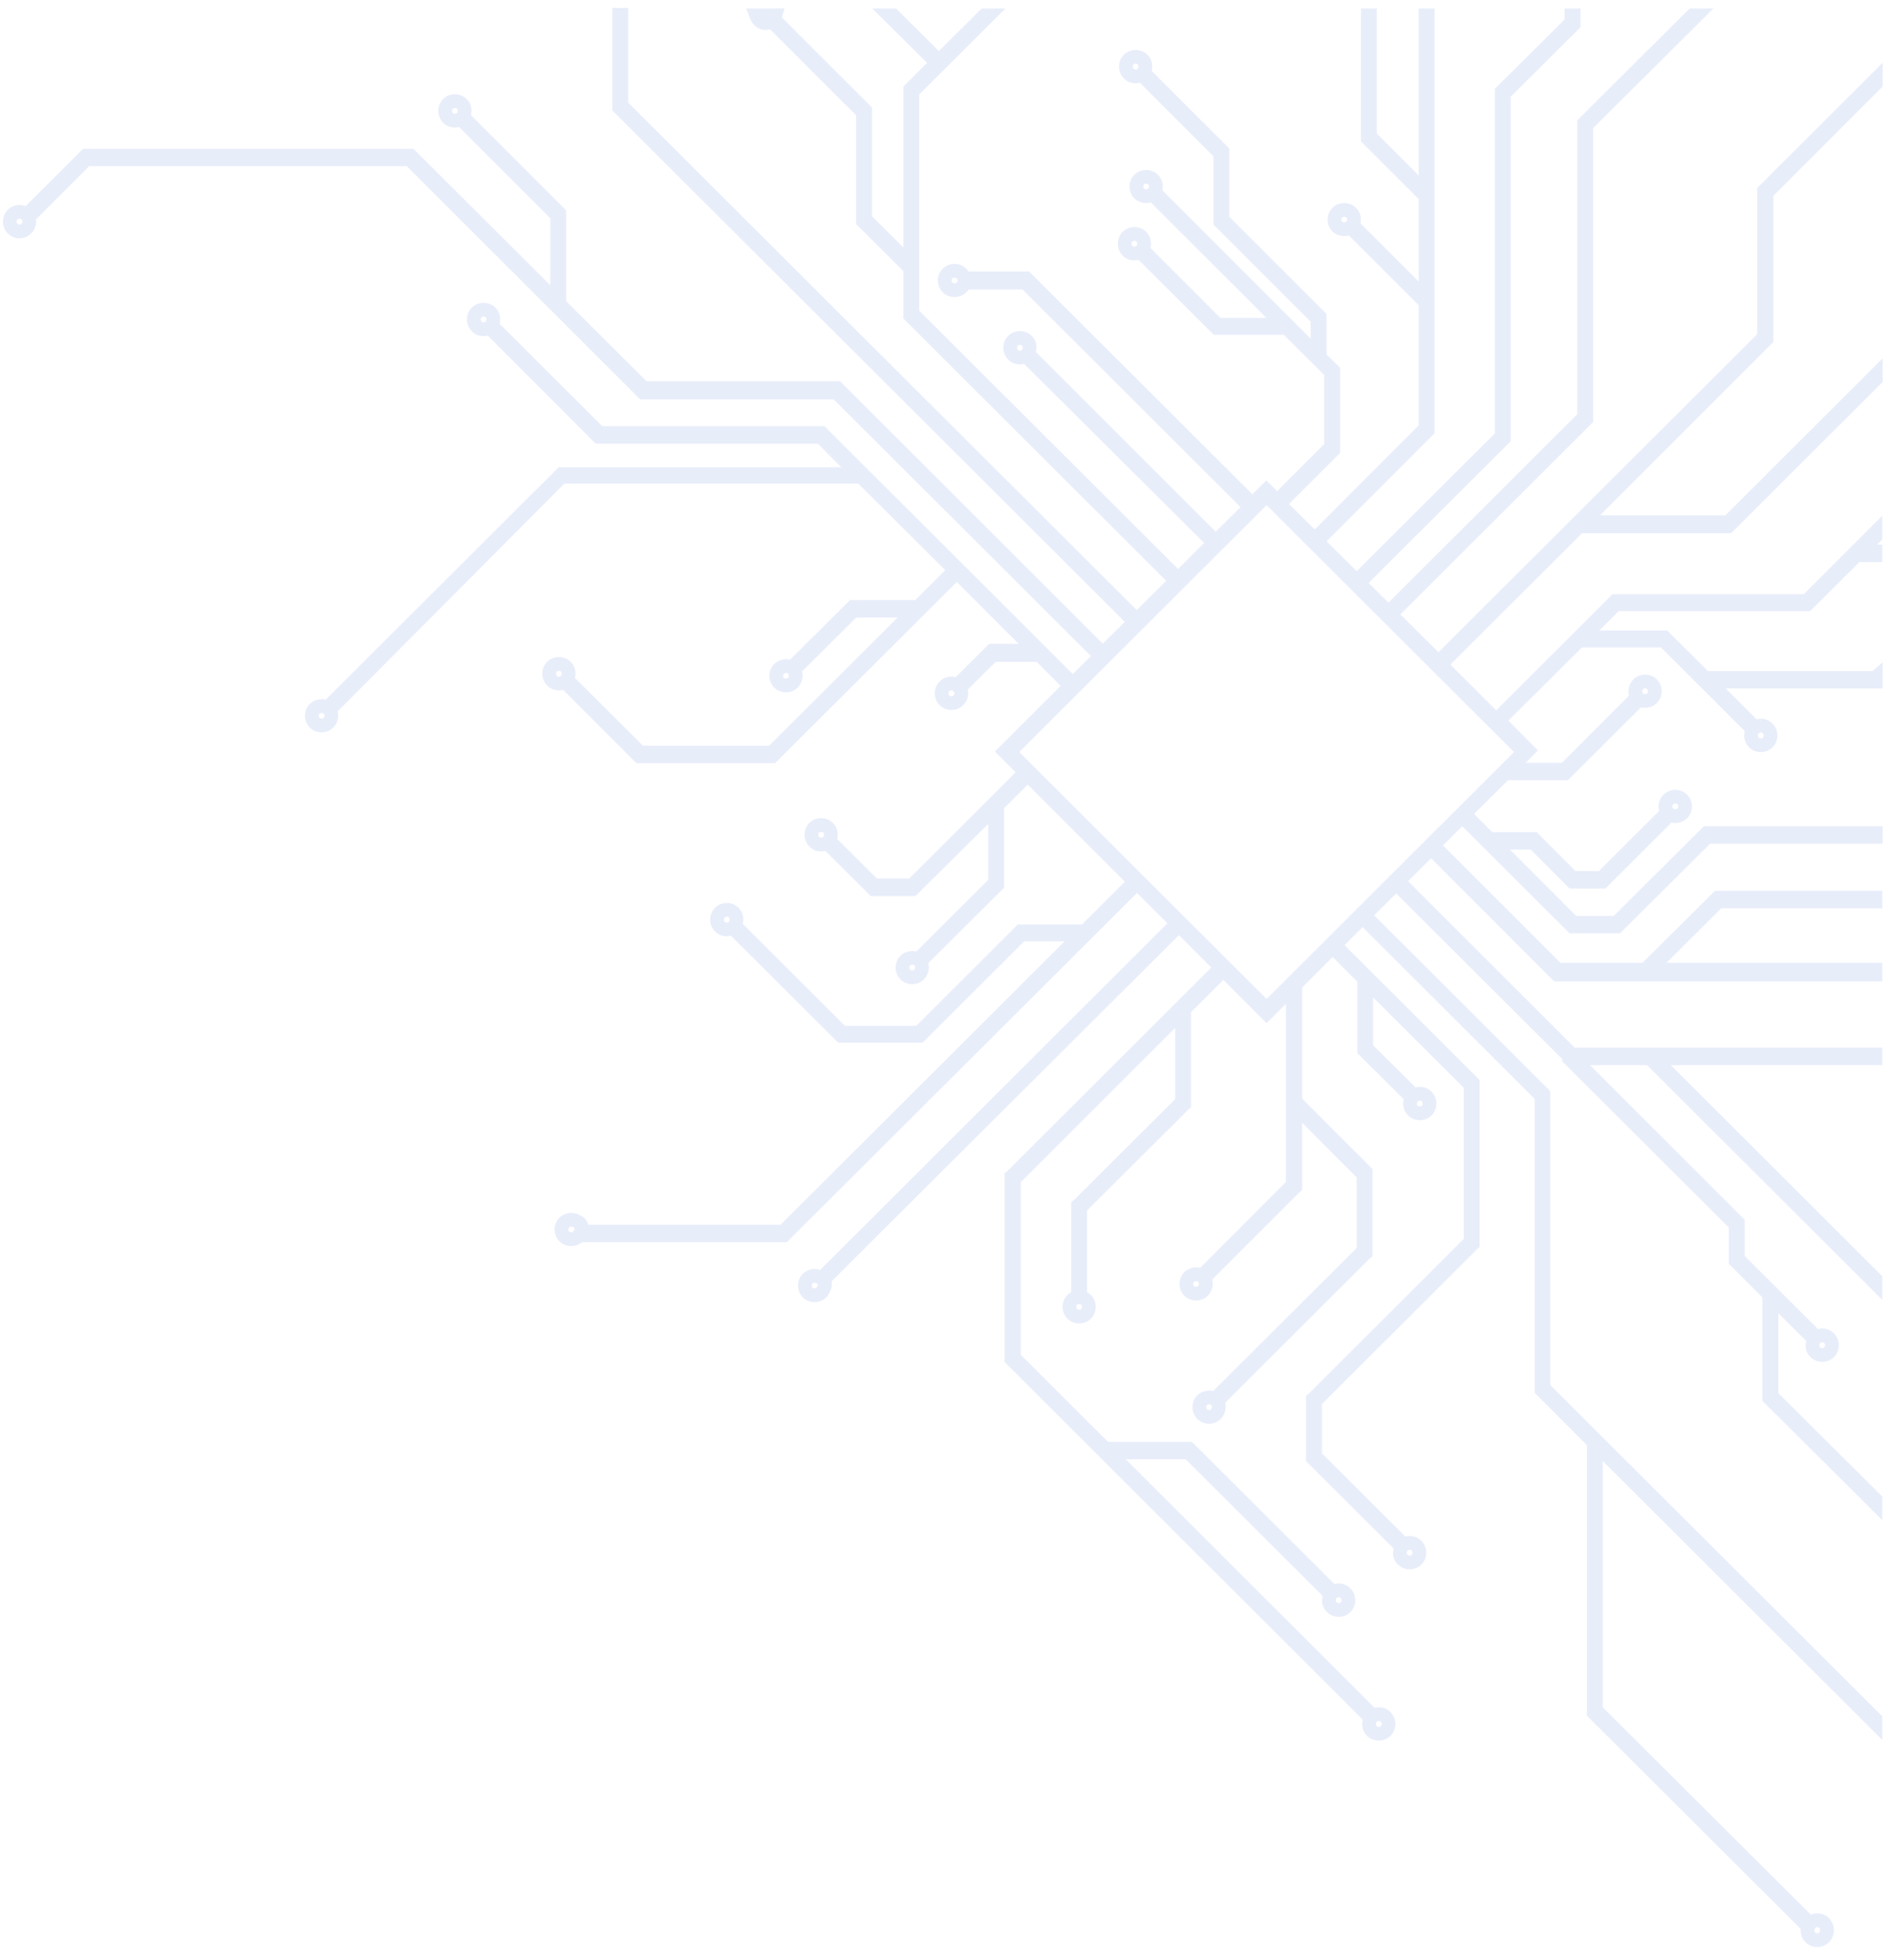 <svg width="137" height="142" viewBox="0 0 137 142" fill="none" xmlns="http://www.w3.org/2000/svg">
<path opacity="0.1" d="M58.512 92.625L58.159 92.276L58.165 92.27L58.171 92.264L58.512 92.625ZM59.428 92.548L59.259 93.015L59.194 92.991L59.138 92.951L59.428 92.548ZM58.512 93.63L58.864 93.281L58.512 93.63ZM59.518 93.63L59.911 93.933L59.892 93.958L59.87 93.98L59.518 93.63ZM132.163 140.349L132.538 140.674L132.527 140.687L132.515 140.698L132.163 140.349ZM131.157 140.349L131.501 139.991L131.509 139.999L131.157 140.349ZM132.163 139.305L132.515 138.956L132.527 138.968L132.538 138.98L132.163 139.305ZM131.157 139.305L130.727 139.057L130.759 139.001L130.804 138.956L131.157 139.305ZM131.134 139.344L131.564 139.593L131.241 140.151L130.784 139.696L131.134 139.344ZM115.619 123.886L115.268 124.238L115.122 124.092V123.886H115.619ZM115.619 104.641H115.122V103.444L115.97 104.29L115.619 104.641ZM135.874 124.852H136.37V126.049L135.523 125.204L135.874 124.852ZM135.874 124.543L136.225 124.192L136.37 124.337V124.543H135.874ZM111.818 100.545L111.468 100.896L111.322 100.751V100.545H111.818ZM111.818 79.251L112.169 78.9L112.315 79.045V79.251H111.818ZM98.851 66.305L98.501 66.657L98.147 66.304L98.502 65.953L98.851 66.305ZM101.154 64.025L100.805 63.672L101.155 63.325L101.505 63.674L101.154 64.025ZM113.786 76.624L114.136 76.272L114.365 76.5L114.249 76.802L113.786 76.624ZM113.741 76.739L113.39 77.091L113.161 76.862L113.278 76.561L113.741 76.739ZM125.746 88.719L126.097 88.368L126.243 88.513V88.719H125.746ZM125.746 91.347L125.396 91.698L125.25 91.553V91.347H125.746ZM128.183 93.782L128.534 93.431L128.68 93.576V93.782H128.183ZM128.183 101.279L127.833 101.631L127.687 101.485V101.279H128.183ZM135.874 108.931H136.37V110.125L135.524 109.283L135.874 108.931ZM135.874 108.621L136.224 108.27L136.37 108.415V108.621H135.874ZM128.34 101.124L127.99 101.476L127.843 101.331V101.124H128.34ZM128.34 93.936H127.843V92.742L128.69 93.584L128.34 93.936ZM131.447 97.028L131.798 96.676L132.084 96.961L131.863 97.299L131.447 97.028ZM131.514 97.955L131.855 97.594L131.861 97.6L131.867 97.606L131.514 97.955ZM132.521 97.955L132.873 98.305L132.873 98.305L132.521 97.955ZM132.521 96.951L132.168 97.3L132.16 97.293L132.153 97.285L132.521 96.951ZM131.604 96.873L131.894 97.276L131.552 97.522L131.253 97.225L131.604 96.873ZM125.903 91.193L125.553 91.544L125.406 91.399V91.193H125.903ZM125.903 88.565L126.254 88.213L126.399 88.359V88.565H125.903ZM113.987 76.662L113.636 77.013L112.787 76.166H113.987V76.662ZM119.531 76.662V76.166H119.737L119.882 76.311L119.531 76.662ZM135.874 92.97H136.37V94.167L135.523 93.322L135.874 92.97ZM135.874 92.661L136.225 92.31L136.37 92.455V92.661H135.874ZM119.844 76.662L119.494 77.013L118.644 76.166H119.844V76.662ZM135.874 76.662H136.37V77.159H135.874V76.662ZM135.874 76.392V75.895H136.37V76.392H135.874ZM113.875 76.392V76.888H113.669L113.524 76.743L113.875 76.392ZM101.311 63.832L100.96 64.183L100.608 63.831L100.96 63.48L101.311 63.832ZM103.68 61.475L103.33 61.123L103.681 60.773L104.031 61.124L103.68 61.475ZM112.802 70.595V71.091H112.596L112.451 70.946L112.802 70.595ZM135.874 70.595H136.37V71.091H135.874V70.595ZM135.874 70.247V69.751H136.37V70.247H135.874ZM119.531 70.247V70.743H118.33L119.181 69.895L119.531 70.247ZM124.494 65.3L124.144 64.949L124.289 64.804H124.494V65.3ZM135.874 65.3H136.37V65.797H135.874V65.3ZM135.874 65.03V64.534H136.37V65.03H135.874ZM124.45 65.03L124.1 64.678L124.245 64.534H124.45V65.03ZM119.196 70.247L119.546 70.599L119.401 70.743H119.196V70.247ZM112.847 70.247V70.743H112.641L112.496 70.598L112.847 70.247ZM103.837 61.243L103.486 61.594L103.133 61.242L103.487 60.891L103.837 61.243ZM105.938 59.156L105.589 58.804L105.939 58.456L106.289 58.804L105.938 59.156ZM113.92 67.117V67.613H113.715L113.569 67.468L113.92 67.117ZM117.161 67.117L117.512 67.469L117.366 67.613H117.161V67.117ZM123.69 60.624L123.34 60.273L123.485 60.128H123.69V60.624ZM135.896 60.624H136.393V61.121H135.896V60.624ZM135.896 60.354V59.858H136.393V60.354H135.896ZM123.645 60.354L123.295 60.002L123.44 59.858H123.645V60.354ZM117.117 66.846L117.467 67.198L117.322 67.343H117.117V66.846ZM113.987 66.846V67.343H113.781L113.636 67.197L113.987 66.846ZM108.196 61.05L107.845 61.4L106.999 60.553H108.196V61.05ZM111.103 61.05V60.553H111.309L111.454 60.699L111.103 61.05ZM113.92 63.871V64.367H113.714L113.568 64.221L113.92 63.871ZM116.111 63.871L116.462 64.222L116.316 64.367H116.111V63.871ZM120.984 59.001L120.634 58.65L120.932 58.352L121.275 58.599L120.984 59.001ZM121.879 58.924L122.231 59.274L122.225 59.28L122.219 59.285L121.879 58.924ZM121.879 57.919L121.526 58.269L121.879 57.919ZM120.873 57.919L120.52 57.57L120.52 57.57L120.873 57.919ZM120.806 58.847L121.188 58.531L121.476 58.879L121.156 59.198L120.806 58.847ZM116.044 63.6L116.394 63.952L116.249 64.097H116.044V63.6ZM113.942 63.6V64.097H113.736L113.591 63.951L113.942 63.6ZM111.125 60.779V60.283H111.331L111.476 60.428L111.125 60.779ZM107.906 60.779V61.276H107.7L107.554 61.13L107.906 60.779ZM106.095 58.963L105.743 59.313L105.393 58.961L105.745 58.611L106.095 58.963ZM109.046 56.026L108.696 55.674L108.841 55.529H109.046V56.026ZM113.383 56.026L113.734 56.377L113.588 56.522H113.383V56.026ZM118.771 50.654L118.421 50.303L118.719 50.005L119.061 50.251L118.771 50.654ZM119.688 50.577L120.04 50.926L120.034 50.932L120.028 50.938L119.688 50.577ZM119.688 49.572L120.04 49.222L120.04 49.222L119.688 49.572ZM118.682 49.572L118.314 49.238L118.322 49.23L118.329 49.222L118.682 49.572ZM118.615 50.499L119.013 50.203L119.269 50.547L118.966 50.85L118.615 50.499ZM113.361 55.755L113.712 56.106L113.567 56.252H113.361V55.755ZM109.337 55.755V56.252H108.141L108.985 55.405L109.337 55.755ZM110.723 54.364L111.075 54.014L111.423 54.365L111.074 54.714L110.723 54.364ZM108.577 52.2L108.224 52.55L107.875 52.197L108.227 51.848L108.577 52.2ZM114.412 46.403L114.062 46.051L114.207 45.907H114.412V46.403ZM120.537 46.403V45.907H120.743L120.888 46.052L120.537 46.403ZM126.998 52.857L127.349 52.506L127.653 52.809L127.397 53.153L126.998 52.857ZM127.065 53.784L127.406 53.423L127.412 53.429L127.418 53.435L127.065 53.784ZM128.072 53.784L127.719 53.435L127.719 53.435L128.072 53.784ZM128.072 52.779L127.719 53.129L127.711 53.121L127.704 53.114L128.072 52.779ZM127.155 52.702L127.445 53.105L127.103 53.352L126.804 53.054L127.155 52.702ZM123.824 49.379L123.473 49.73L122.623 48.882H123.824V49.379ZM135.896 49.379H136.393V49.875H135.896V49.379ZM135.896 49.07L135.572 48.694L136.393 47.984V49.07H135.896ZM135.852 49.108L136.176 49.484L136.037 49.605H135.852V49.108ZM123.533 49.108V49.605H123.328L123.183 49.46L123.533 49.108ZM120.582 46.171V45.675H120.787L120.932 45.819L120.582 46.171ZM114.658 46.171V46.668H113.452L114.308 45.819L114.658 46.171ZM117.072 43.775L116.722 43.423L116.868 43.279H117.072V43.775ZM130.933 43.775L131.283 44.127L131.138 44.272H130.933V43.775ZM134.51 40.22L134.16 39.868L134.306 39.724H134.51V40.22ZM135.874 40.22H136.37V40.716H135.874V40.22ZM135.874 39.95V39.453H136.37V39.95H135.874ZM134.779 39.95V40.446H133.569L134.43 39.596L134.779 39.95ZM135.874 38.867H136.37V39.075L136.223 39.221L135.874 38.867ZM135.874 38.558L135.523 38.207L136.37 37.36V38.558H135.874ZM130.888 43.543L131.24 43.895L131.094 44.04H130.888V43.543ZM117.027 43.543L116.677 43.192L116.822 43.047H117.027V43.543ZM108.398 52.161L108.748 52.513L108.398 52.863L108.047 52.513L108.398 52.161ZM104.373 48.142L104.023 48.493L103.671 48.142L104.023 47.791L104.373 48.142ZM114.412 38.133L114.061 37.782L114.206 37.637H114.412V38.133ZM125.21 38.133L125.561 38.484L125.415 38.63H125.21V38.133ZM135.896 27.467H136.393V27.673L136.247 27.819L135.896 27.467ZM135.896 27.158L135.546 26.807L136.393 25.961V27.158H135.896ZM125.21 37.824L125.561 38.175L125.415 38.32H125.21V37.824ZM114.725 37.824V38.32H113.526L114.374 37.473L114.725 37.824ZM127.982 24.569H128.479V24.774L128.333 24.92L127.982 24.569ZM127.982 13.98H127.486V13.775L127.631 13.629L127.982 13.98ZM135.896 6.058H136.393V6.263L136.248 6.409L135.896 6.058ZM135.896 5.749L135.546 5.397L136.393 4.552V5.749H135.896ZM127.803 13.825H127.307V13.62L127.453 13.474L127.803 13.825ZM127.803 24.414H128.3V24.62L128.154 24.766L127.803 24.414ZM104.217 47.949L104.568 48.3L104.218 48.649L103.867 48.301L104.217 47.949ZM100.752 44.51L100.402 44.862L100.048 44.511L100.401 44.158L100.752 44.51ZM114.926 30.366H115.422V30.572L115.276 30.717L114.926 30.366ZM114.926 9.072H114.429V8.866L114.576 8.72L114.926 9.072ZM122.929 1.111V0.615H124.133L123.28 1.463L122.929 1.111ZM122.617 1.111L122.266 0.759L122.412 0.615H122.617V1.111ZM114.769 8.918H114.273V8.711L114.419 8.566L114.769 8.918ZM114.769 30.211H115.266V30.417L115.12 30.562L114.769 30.211ZM100.595 44.355L100.946 44.706L100.597 45.055L100.246 44.708L100.595 44.355ZM98.449 42.23L98.1 42.582L97.745 42.231L98.099 41.878L98.449 42.23ZM108.957 31.757H109.453V31.963L109.307 32.108L108.957 31.757ZM108.957 6.792H108.46V6.586L108.607 6.44L108.957 6.792ZM114.009 1.768H114.506V1.975L114.359 2.12L114.009 1.768ZM114.009 1.111V0.615H114.506V1.111H114.009ZM113.853 1.111H113.356V0.615H113.853V1.111ZM113.853 1.614H114.349V1.82L114.203 1.966L113.853 1.614ZM108.8 6.638H108.304V6.431L108.45 6.286L108.8 6.638ZM108.8 31.602H109.297V31.808L109.151 31.954L108.8 31.602ZM98.292 42.075L98.643 42.426L98.293 42.775L97.943 42.427L98.292 42.075ZM95.408 39.215L95.059 39.568L94.705 39.217L95.057 38.864L95.408 39.215ZM103.435 31.177H103.931V31.383L103.786 31.528L103.435 31.177ZM103.435 1.111V0.615H103.931V1.111H103.435ZM103.278 1.111H102.782V0.615H103.278V1.111ZM103.278 13.903H103.774V15.1L102.927 14.254L103.278 13.903ZM99.254 9.884L98.903 10.235L98.757 10.089V9.884H99.254ZM99.254 1.111V0.615H99.75V1.111H99.254ZM99.097 1.111H98.601V0.615H99.097V1.111ZM99.097 10.038L98.746 10.39L98.601 10.244V10.038H99.097ZM103.278 14.212L103.629 13.861L103.774 14.006V14.212H103.278ZM103.278 21.593H103.774V22.791L102.927 21.944L103.278 21.593ZM97.98 16.299L97.629 16.65L97.342 16.363L97.565 16.025L97.98 16.299ZM97.89 15.41L97.549 15.771L97.543 15.765L97.537 15.759L97.89 15.41ZM96.884 15.41L96.531 15.06L96.531 15.06L96.884 15.41ZM96.884 16.415L96.559 16.79L96.545 16.778L96.531 16.764L96.884 16.415ZM97.823 16.453L97.498 16.078L97.847 15.776L98.174 16.102L97.823 16.453ZM103.278 21.902L103.629 21.551L103.774 21.697V21.902H103.278ZM103.278 31.023H103.774V31.228L103.629 31.373L103.278 31.023ZM95.252 39.061L95.603 39.411L95.254 39.762L94.902 39.413L95.252 39.061ZM92.681 36.51L92.331 36.862L91.977 36.511L92.33 36.159L92.681 36.51ZM96.593 32.607H97.09V32.813L96.944 32.958L96.593 32.607ZM96.593 26.849L96.941 26.495L97.09 26.641V26.849H96.593ZM95.61 25.883L95.262 26.237L95.113 26.091V25.883H95.61ZM95.61 22.946L95.96 22.595L96.106 22.74V22.946H95.61ZM88.567 15.912L88.216 16.264L88.071 16.118V15.912H88.567ZM88.567 10.966L88.918 10.615L89.064 10.76V10.966H88.567ZM82.844 5.246L82.493 5.597L82.19 5.294L82.446 4.95L82.844 5.246ZM82.777 4.319L82.436 4.68L82.43 4.674L82.424 4.668L82.777 4.319ZM81.771 5.324L82.123 4.974L82.131 4.982L82.138 4.99L81.771 5.324ZM82.688 5.401L82.397 4.998L82.74 4.751L83.038 5.05L82.688 5.401ZM88.411 11.12L88.762 10.769L88.907 10.915V11.12H88.411ZM88.411 16.067L88.06 16.418L87.914 16.273V16.067H88.411ZM95.453 23.1L95.804 22.749L95.95 22.895V23.1H95.453ZM95.453 25.728H95.95V26.927L95.102 26.079L95.453 25.728ZM83.626 13.903L83.275 14.254L82.989 13.967L83.212 13.629L83.626 13.903ZM83.537 13.014L83.197 13.375L83.19 13.37L83.184 13.364L83.537 13.014ZM82.531 13.014L82.883 13.364L82.883 13.364L82.531 13.014ZM82.531 14.019L82.206 14.394L82.192 14.382L82.178 14.368L82.531 14.019ZM83.47 14.057L83.145 13.682L83.494 13.38L83.821 13.706L83.47 14.057ZM92.949 23.525L93.3 23.174L94.149 24.022H92.949V23.525ZM88.21 23.525V24.022H88.004L87.859 23.877L88.21 23.525ZM82.755 18.076L82.404 18.428L82.1 18.125L82.356 17.78L82.755 18.076ZM82.688 17.149L82.347 17.51L82.341 17.505L82.335 17.499L82.688 17.149ZM81.681 17.149L81.329 16.799L81.329 16.799L81.681 17.149ZM81.681 18.154L82.034 17.804L82.041 17.812L82.049 17.82L81.681 18.154ZM82.598 18.231L82.308 17.828L82.65 17.582L82.948 17.879L82.598 18.231ZM88.142 23.757V24.254H87.937L87.792 24.109L88.142 23.757ZM93.218 23.757V23.261H93.423L93.568 23.405L93.218 23.757ZM96.437 26.965L96.787 26.613L96.933 26.759V26.965H96.437ZM96.437 32.375H96.933V32.581L96.787 32.727L96.437 32.375ZM92.524 36.278L92.875 36.63L92.526 36.978L92.176 36.631L92.524 36.278ZM91.742 35.505L91.391 35.154L91.74 34.806L92.091 35.152L91.742 35.505ZM90.736 36.51L91.087 36.861L90.736 37.212L90.385 36.861L90.736 36.51ZM74.349 20.163V19.667H74.554L74.699 19.812L74.349 20.163ZM69.855 20.163V20.66H69.445L69.367 20.257L69.855 20.163ZM69.653 19.816L70.006 19.466L70.011 19.471L69.653 19.816ZM68.647 19.816L69 20.165L69 20.165L68.647 19.816ZM68.647 20.82L68.295 21.17L68.295 21.17L68.647 20.82ZM69.653 20.82L69.301 20.471L69.333 20.438L69.371 20.412L69.653 20.82ZM69.855 20.472L69.367 20.378L69.445 19.976H69.855V20.472ZM74.281 20.472V19.976H74.487L74.632 20.121L74.281 20.472ZM90.579 36.742L90.93 36.391L91.284 36.744L90.928 37.095L90.579 36.742ZM88.076 39.215L88.424 39.568L88.073 39.915L87.725 39.566L88.076 39.215ZM74.46 25.612L74.109 25.963L73.825 25.679L74.044 25.341L74.46 25.612ZM74.393 24.685L74.053 25.046L74.046 25.04L74.041 25.034L74.393 24.685ZM73.387 24.685L73.74 25.034L73.74 25.034L73.387 24.685ZM73.387 25.689L73.74 25.34L73.747 25.348L73.754 25.355L73.387 25.689ZM74.304 25.767L74.014 25.364L74.355 25.118L74.654 25.415L74.304 25.767ZM87.941 39.331L88.291 38.979L88.645 39.331L88.292 39.682L87.941 39.331ZM85.348 41.92L85.699 42.272L85.348 42.622L84.997 42.272L85.348 41.92ZM66.099 22.714L65.748 23.065L65.602 22.92V22.714H66.099ZM66.099 6.638H65.602V6.431L65.748 6.286L66.099 6.638ZM71.643 1.111V0.615H72.845L71.994 1.463L71.643 1.111ZM71.33 1.111L70.981 0.759L71.126 0.615H71.33V1.111ZM68.022 4.396L68.371 4.748L68.022 5.096L67.672 4.748L68.022 4.396ZM64.713 1.111V0.615H64.917L65.062 0.759L64.713 1.111ZM64.4 1.111L64.05 1.464L63.195 0.615H64.4V1.111ZM67.865 4.551L68.215 4.198L68.567 4.549L68.217 4.901L67.865 4.551ZM65.942 6.483H65.446V6.278L65.59 6.133L65.942 6.483ZM65.942 19.12H66.439V20.314L65.592 19.472L65.942 19.12ZM62.678 15.874L62.328 16.226L62.182 16.08V15.874H62.678ZM62.678 7.99L63.029 7.639L63.175 7.784V7.99H62.678ZM56.061 1.382L55.71 1.733L55.44 1.463L55.631 1.133L56.061 1.382ZM56.172 1.111V0.615H56.833L56.649 1.249L56.172 1.111ZM54.786 1.111L54.323 1.29L54.063 0.615H54.786V1.111ZM54.988 1.459L55.345 1.115L55.35 1.12L55.355 1.125L54.988 1.459ZM55.904 1.536L55.614 1.134L55.956 0.887L56.255 1.185L55.904 1.536ZM62.522 8.145L62.873 7.793L63.018 7.939V8.145H62.522ZM62.522 16.028L62.172 16.38L62.025 16.235V16.028H62.522ZM65.942 19.429L66.292 19.077L66.439 19.223V19.429H65.942ZM65.942 22.868L65.592 23.22L65.446 23.074V22.868H65.942ZM85.191 42.075L85.542 41.724L85.895 42.076L85.541 42.427L85.191 42.075ZM82.352 44.896L82.702 45.248L82.351 45.597L82.001 45.247L82.352 44.896ZM45.017 7.642L44.666 7.994L44.52 7.848V7.642H45.017ZM45.017 1.073V0.576H45.513V1.073H45.017ZM44.86 1.073H44.364V0.576H44.86V1.073ZM44.86 7.797L44.509 8.148L44.364 8.003V7.797H44.86ZM82.196 45.051L82.546 44.699L82.9 45.052L82.545 45.403L82.196 45.051ZM79.893 47.331L80.242 47.683L79.891 48.031L79.542 47.682L79.893 47.331ZM60.666 28.124V27.628H60.872L61.017 27.773L60.666 28.124ZM46.648 28.124V28.62H46.444L46.298 28.476L46.648 28.124ZM40.478 21.98L40.128 22.331L39.276 21.483H40.478V21.98ZM40.523 21.98H41.019V22.476H40.523V21.98ZM40.523 15.449L40.874 15.098L41.019 15.243V15.449H40.523ZM33.525 8.454L33.174 8.805L32.871 8.502L33.127 8.158L33.525 8.454ZM33.458 7.526L33.117 7.888L33.111 7.882L33.106 7.876L33.458 7.526ZM32.452 7.526L32.804 7.876H32.804L32.452 7.526ZM32.452 8.531L32.804 8.182L32.812 8.189L32.819 8.197L32.452 8.531ZM33.369 8.608L33.078 8.206L33.421 7.959L33.72 8.257L33.369 8.608ZM40.366 15.603L40.717 15.252L40.863 15.398V15.603H40.366ZM40.366 21.864H40.863V23.06L40.016 22.215L40.366 21.864ZM29.747 11.275V10.778H29.952L30.097 10.923L29.747 11.275ZM6.228 11.275L5.877 10.924L6.022 10.778H6.228V11.275ZM1.93 15.562L2.281 15.914L1.929 16.265L1.578 15.912L1.93 15.562ZM1.916 15.549L1.576 15.91L1.57 15.904L1.564 15.898L1.916 15.549ZM0.91 15.549L0.558 15.199L0.558 15.199L0.91 15.549ZM0.91 16.553L1.263 16.204L1.27 16.212L1.278 16.22L0.91 16.553ZM1.827 16.631L2.176 16.984L2.148 17.011L2.117 17.034L1.827 16.631ZM1.983 16.476L2.382 16.773L2.359 16.803L2.332 16.829L1.983 16.476ZM2.055 15.745L1.603 15.95L1.461 15.637L1.704 15.395L2.055 15.745ZM6.25 11.546L5.899 11.195L6.044 11.049H6.25V11.546ZM29.68 11.546V11.049H29.885L30.031 11.194L29.68 11.546ZM46.581 28.433V28.93H46.376L46.231 28.784L46.581 28.433ZM60.599 28.433V27.937H60.804L60.95 28.082L60.599 28.433ZM79.736 47.524L80.087 47.172L80.439 47.524L80.087 47.875L79.736 47.524ZM77.724 49.533L78.075 49.885L77.724 50.235L77.374 49.885L77.724 49.533ZM59.526 31.37V30.874H59.731L59.877 31.019L59.526 31.37ZM43.429 31.37V31.867H43.224L43.079 31.722L43.429 31.37ZM35.604 23.564L35.254 23.916L34.95 23.612L35.206 23.268L35.604 23.564ZM35.537 22.637L35.197 22.998L35.191 22.992L35.185 22.986L35.537 22.637ZM34.531 22.637L34.179 22.287L34.179 22.287L34.531 22.637ZM34.531 23.641L34.884 23.292L34.891 23.299L34.898 23.307L34.531 23.641ZM35.448 23.719L35.158 23.316L35.501 23.069L35.799 23.368L35.448 23.719ZM43.362 31.641V32.137H43.156L43.011 31.992L43.362 31.641ZM59.459 31.641V31.144H59.666L59.811 31.291L59.459 31.641ZM62.142 34.346L62.494 33.996L63.333 34.842H62.142V34.346ZM40.679 34.346L40.329 33.995L40.474 33.849H40.679V34.346ZM23.711 51.272L24.061 51.624L23.763 51.922L23.42 51.675L23.711 51.272ZM22.794 51.35L22.442 51L22.447 50.994L22.453 50.989L22.794 51.35ZM22.794 52.355L22.442 52.704L22.441 52.704L22.794 52.355ZM23.8 52.355L24.167 52.688L24.16 52.696L24.152 52.704L23.8 52.355ZM23.867 51.427L23.469 51.723L23.213 51.38L23.515 51.077L23.867 51.427ZM40.679 34.539L40.328 34.189L40.473 34.043H40.679V34.539ZM62.388 34.539V34.043H62.593L62.738 34.187L62.388 34.539ZM69.184 41.302L69.534 40.95L69.887 41.301L69.535 41.653L69.184 41.302ZM66.524 43.968L66.875 44.319L66.73 44.465H66.524V43.968ZM61.784 43.968L61.434 43.617L61.579 43.472H61.784V43.968ZM57.357 48.374L57.708 48.726L57.409 49.023L57.067 48.777L57.357 48.374ZM56.441 48.451L56.088 48.102L56.094 48.096L56.1 48.09L56.441 48.451ZM56.441 49.456L56.793 49.106L56.793 49.106L56.441 49.456ZM57.447 49.456L57.814 49.79L57.807 49.798L57.799 49.806L57.447 49.456ZM57.514 48.529L57.115 48.825L56.859 48.48L57.164 48.176L57.514 48.529ZM61.829 44.239L61.479 43.887L61.624 43.743H61.829V44.239ZM66.233 44.239V43.743H67.434L66.584 44.59L66.233 44.239ZM55.927 54.519L56.277 54.87L56.132 55.015H55.927V54.519ZM46.38 54.519V55.015H46.175L46.03 54.87L46.38 54.519ZM41.059 49.224L40.709 49.576L40.404 49.273L40.661 48.928L41.059 49.224ZM40.992 48.297L40.652 48.658L40.646 48.652L40.64 48.646L40.992 48.297ZM39.986 48.297L40.339 48.646L40.339 48.646L39.986 48.297ZM39.986 49.301L40.339 48.952L40.346 48.96L40.354 48.968L39.986 49.301ZM40.903 49.379L40.613 48.976L40.955 48.729L41.254 49.028L40.903 49.379ZM46.313 54.789V55.285H46.108L45.962 55.14L46.313 54.789ZM55.949 54.789L56.3 55.141L56.154 55.285H55.949V54.789ZM69.318 41.457L68.968 41.105L69.319 40.755L69.669 41.106L69.318 41.457ZM74.997 47.137L75.348 46.786L76.195 47.634H74.997V47.137ZM71.867 47.137L71.517 46.785L71.662 46.641H71.867V47.137ZM69.341 49.649L69.691 50.001L69.392 50.298L69.05 50.052L69.341 49.649ZM68.424 49.727L68.791 50.06L68.784 50.069L68.776 50.076L68.424 49.727ZM68.424 50.731L68.071 51.081L68.071 51.081L68.424 50.731ZM69.43 50.731L69.078 50.382L69.083 50.376L69.089 50.37L69.43 50.731ZM69.519 49.843L69.121 50.139L68.864 49.793L69.17 49.49L69.519 49.843ZM71.934 47.447L71.584 47.094L71.729 46.95H71.934V47.447ZM75.31 47.447V46.95H75.516L75.661 47.096L75.31 47.447ZM77.546 49.688L77.897 49.337L78.247 49.689L77.896 50.039L77.546 49.688ZM72.784 54.441L72.431 54.791L72.082 54.44L72.433 54.09L72.784 54.441ZM74.281 55.948L74.633 55.599L74.983 55.95L74.632 56.3L74.281 55.948ZM66.076 64.141L66.427 64.492L66.282 64.638H66.076V64.141ZM63.327 64.141V64.638H63.122L62.977 64.493L63.327 64.141ZM60.062 60.895L59.712 61.247L59.408 60.944L59.664 60.599L60.062 60.895ZM59.995 59.968L59.655 60.329L59.649 60.323L59.643 60.317L59.995 59.968ZM58.989 59.968L58.637 59.618L58.637 59.618L58.989 59.968ZM58.989 60.972L59.342 60.623L59.349 60.63L59.357 60.638L58.989 60.972ZM59.906 61.05L59.616 60.647L59.958 60.401L60.256 60.698L59.906 61.05ZM63.282 64.412V64.908H63.077L62.932 64.763L63.282 64.412ZM66.121 64.412L66.471 64.764L66.325 64.908H66.121V64.412ZM72.09 58.499L71.741 58.146L72.587 57.309V58.499H72.09ZM72.09 63.948H72.587V64.154L72.441 64.3L72.09 63.948ZM66.501 69.513L66.852 69.865L66.553 70.162L66.211 69.916L66.501 69.513ZM65.585 69.59L65.232 69.24L65.238 69.235L65.244 69.229L65.585 69.59ZM65.585 70.595L65.937 70.245L65.937 70.245L65.585 70.595ZM66.591 70.595L66.958 70.929L66.951 70.937L66.943 70.944L66.591 70.595ZM66.658 69.667L66.259 69.964L66.003 69.619L66.308 69.316L66.658 69.667ZM72.247 64.103H72.743V64.309L72.597 64.454L72.247 64.103ZM72.247 58.344H71.751V58.138L71.897 57.993L72.247 58.344ZM74.46 56.142L74.11 55.79L74.461 55.441L74.811 55.791L74.46 56.142ZM82.196 63.871L82.546 63.52L82.898 63.871L82.546 64.222L82.196 63.871ZM78.596 67.465L78.947 67.816L78.802 67.961H78.596V67.465ZM73.946 67.465L73.595 67.113L73.741 66.968H73.946V67.465ZM66.591 74.807L66.941 75.159L66.796 75.304H66.591V74.807ZM61.002 74.807V75.304H60.796L60.651 75.158L61.002 74.807ZM53.221 67.04L52.871 67.391L52.567 67.088L52.823 66.743L53.221 67.04ZM53.154 66.112L52.814 66.473L52.808 66.468L52.802 66.462L53.154 66.112ZM52.148 66.112L52.501 66.462L52.501 66.462L52.148 66.112ZM52.148 67.117L52.501 66.767L52.508 66.775L52.516 66.783L52.148 67.117ZM53.065 67.194L52.775 66.791L53.117 66.545L53.415 66.843L53.065 67.194ZM60.934 75.039V75.535H60.729L60.584 75.391L60.934 75.039ZM66.635 75.039L66.986 75.39L66.841 75.535H66.635V75.039ZM73.991 67.697L73.64 67.345L73.785 67.2H73.991V67.697ZM78.328 67.697V67.2H79.528L78.679 68.048L78.328 67.697ZM56.754 89.222L57.104 89.573L56.959 89.718H56.754V89.222ZM56.798 89.492L57.149 89.844L57.004 89.989H56.798V89.492ZM82.374 63.987L82.024 63.635L82.374 63.285L82.725 63.635L82.374 63.987ZM85.281 66.885L85.631 66.533L85.984 66.885L85.632 67.236L85.281 66.885ZM59.459 92.661L59.81 93.012L59.108 92.31L59.459 92.661ZM85.415 67.04L85.065 66.688L85.416 66.337L85.767 66.689L85.415 67.04ZM88.456 70.093L88.807 69.742L89.157 70.094L88.806 70.444L88.456 70.093ZM73.32 85.203L73.671 85.554L73.658 85.567L73.645 85.578L73.32 85.203ZM73.275 85.241H72.779V85.014L72.951 84.866L73.275 85.241ZM73.275 98.458L72.924 98.809L72.779 98.664V98.458H73.275ZM99.321 124.466L99.672 124.115L99.975 124.418L99.719 124.762L99.321 124.466ZM99.388 125.393L99.728 125.032L99.735 125.038L99.74 125.044L99.388 125.393ZM100.394 125.393L100.041 125.044L100.041 125.044L100.394 125.393ZM100.394 124.389L100.041 124.738L100.034 124.73L100.027 124.722L100.394 124.389ZM99.477 124.311L99.767 124.714L99.425 124.961L99.126 124.663L99.477 124.311ZM80.362 105.221L80.012 105.572L79.163 104.724H80.362V105.221ZM86.108 105.221V104.724H86.313L86.459 104.869L86.108 105.221ZM96.415 115.5L96.765 115.149L97.069 115.452L96.813 115.796L96.415 115.5ZM96.482 116.428L96.822 116.066L96.828 116.072L96.834 116.078L96.482 116.428ZM97.488 116.428L97.84 116.777L97.84 116.777L97.488 116.428ZM97.488 115.423L97.135 115.773L97.127 115.765L97.12 115.757L97.488 115.423ZM96.571 115.346L96.861 115.748L96.519 115.995L96.22 115.697L96.571 115.346ZM86.153 104.95V104.454H86.358L86.503 104.599L86.153 104.95ZM80.072 104.95V105.447H79.866L79.721 105.301L80.072 104.95ZM73.454 98.342L73.103 98.693L72.958 98.548V98.342H73.454ZM73.454 85.434H72.958V85.229L73.103 85.083L73.454 85.434ZM85.639 73.261L85.288 72.91L86.135 72.064V73.261H85.639ZM85.639 79.831H86.135V80.037L85.989 80.183L85.639 79.831ZM78.149 87.289L78.499 87.641L78.487 87.654L78.474 87.665L78.149 87.289ZM78.104 87.328H77.608V87.101L77.78 86.953L78.104 87.328ZM78.104 93.975H78.601V94.472H78.104V93.975ZM77.68 94.168L78.037 94.513L78.032 94.518L77.68 94.168ZM78.686 94.168L78.333 94.518L78.328 94.513L78.686 94.168ZM78.261 93.975V94.472H77.764V93.975H78.261ZM78.261 87.483H77.764V87.276L77.911 87.131L78.261 87.483ZM85.75 80.024L85.4 79.672L85.412 79.66L85.426 79.649L85.75 80.024ZM85.795 79.986H86.291V80.213L86.12 80.361L85.795 79.986ZM85.795 73.107H85.299V72.9L85.445 72.755L85.795 73.107ZM88.634 70.286L88.284 69.933L88.635 69.585L88.985 69.935L88.634 70.286ZM91.764 73.416L92.115 73.768L91.764 74.117L91.413 73.767L91.764 73.416ZM93.665 71.522L93.314 71.171L94.161 70.327V71.522H93.665ZM93.665 85.821H94.161V86.026L94.016 86.172L93.665 85.821ZM87.069 92.429L87.421 92.78L87.122 93.079L86.779 92.832L87.069 92.429ZM86.153 92.507L85.8 92.157L85.806 92.151L85.812 92.145L86.153 92.507ZM86.153 93.511L85.8 93.861L85.8 93.861L86.153 93.511ZM87.159 93.511L87.526 93.845L87.519 93.853L87.511 93.861L87.159 93.511ZM87.226 92.584L86.828 92.88L86.572 92.536L86.875 92.233L87.226 92.584ZM93.799 86.014L93.448 85.663L93.46 85.65L93.474 85.639L93.799 86.014ZM93.844 85.975H94.34V86.203L94.168 86.351L93.844 85.975ZM93.844 80.14H93.347V78.941L94.195 79.789L93.844 80.14ZM98.784 85.087L99.135 84.736L99.281 84.881V85.087H98.784ZM98.784 90.613H99.281V90.819L99.135 90.965L98.784 90.613ZM88.008 101.356L88.359 101.708L88.06 102.005L87.718 101.759L88.008 101.356ZM87.092 101.433L86.739 101.084L86.745 101.078L86.751 101.072L87.092 101.433ZM87.092 102.438L87.444 102.089L87.444 102.089L87.092 102.438ZM88.098 102.438L88.465 102.772L88.458 102.78L88.45 102.788L88.098 102.438ZM88.165 101.511L87.766 101.807L87.51 101.462L87.814 101.159L88.165 101.511ZM98.896 90.806L98.546 90.455L98.558 90.442L98.572 90.43L98.896 90.806ZM98.941 90.767H99.437V90.995L99.265 91.143L98.941 90.767ZM98.941 84.894L99.292 84.543L99.437 84.688V84.894H98.941ZM93.844 79.792L93.492 80.143L93.347 79.998V79.792H93.844ZM93.844 71.329H93.347V71.124L93.492 70.978L93.844 71.329ZM96.549 68.624L96.198 68.273L96.549 67.922L96.9 68.273L96.549 68.624ZM98.829 70.904L99.18 70.553L99.326 70.698V70.904H98.829ZM98.829 76.082L98.479 76.435L98.333 76.289V76.082H98.829ZM102.294 79.522L102.644 79.169L102.931 79.454L102.71 79.793L102.294 79.522ZM102.361 80.449L102.702 80.088L102.708 80.094L102.714 80.1L102.361 80.449ZM103.367 80.449L103.72 80.799L103.72 80.799L103.367 80.449ZM103.367 79.445L103.015 79.794L103.007 79.787L103 79.778L103.367 79.445ZM102.451 79.367L102.741 79.77L102.4 80.016L102.101 79.72L102.451 79.367ZM98.986 75.928L98.636 76.28L98.489 76.135V75.928H98.986ZM98.986 71.059H98.489V69.862L99.336 70.707L98.986 71.059ZM106.542 78.594L106.893 78.243L107.039 78.388V78.594H106.542ZM106.542 89.956H107.039V90.162L106.893 90.307L106.542 89.956ZM95.162 101.318L95.513 101.669L95.501 101.681L95.487 101.693L95.162 101.318ZM95.118 101.356H94.621V101.129L94.793 100.981L95.118 101.356ZM95.118 105.646L94.767 105.997L94.621 105.852V105.646H95.118ZM101.557 112.061L101.907 111.709L102.193 111.994L101.973 112.332L101.557 112.061ZM101.624 112.988L101.964 112.627L101.97 112.633L101.976 112.639L101.624 112.988ZM102.63 112.988L102.982 113.338L102.982 113.338L102.63 112.988ZM102.63 111.984L102.277 112.333L102.27 112.325L102.262 112.317L102.63 111.984ZM101.713 111.906L102.003 112.309L101.661 112.555L101.363 112.258L101.713 111.906ZM95.274 105.491L94.924 105.843L94.778 105.697V105.491H95.274ZM95.274 101.511H94.778V101.305L94.924 101.159L95.274 101.511ZM106.654 90.149L106.303 89.798L106.316 89.785L106.329 89.773L106.654 90.149ZM106.699 90.111H107.195V90.338L107.023 90.486L106.699 90.111ZM106.699 78.44L107.049 78.088L107.195 78.234V78.44H106.699ZM96.705 68.469L96.355 68.821L96.002 68.47L96.354 68.118L96.705 68.469ZM98.717 66.46L98.366 66.109L98.717 65.758L99.068 66.109L98.717 66.46ZM111.684 79.406L112.035 79.055L112.181 79.2V79.406H111.684ZM111.684 100.699L111.333 101.05L111.188 100.904V100.699H111.684ZM115.462 104.486L115.814 104.136L115.959 104.281V104.486H115.462ZM115.462 124.079L115.112 124.431L114.966 124.285V124.079H115.462ZM131 139.576L131.351 139.224L131.586 139.459L131.459 139.766L131 139.576ZM110.387 54.48L110.738 54.129L111.09 54.48L110.738 54.831L110.387 54.48ZM91.764 35.892L91.414 35.54L91.764 35.19L92.115 35.54L91.764 35.892ZM91.764 73.068L92.115 73.419L91.764 73.769L91.414 73.419L91.764 73.068ZM73.141 54.48L72.79 54.831L72.439 54.48L72.79 54.129L73.141 54.48ZM40.879 88.563L40.526 88.213L40.532 88.207L40.538 88.202L40.879 88.563ZM41.795 88.486L41.626 88.952L41.561 88.929L41.505 88.888L41.795 88.486ZM40.879 89.568L41.231 89.218L40.879 89.568ZM41.885 89.568L42.278 89.87L42.259 89.895L42.237 89.917L41.885 89.568ZM58.171 92.264C58.577 91.882 59.242 91.802 59.718 92.145L59.138 92.951C59.078 92.907 58.939 92.905 58.852 92.987L58.171 92.264ZM58.159 93.98C57.699 93.516 57.699 92.74 58.159 92.276L58.864 92.975C58.788 93.052 58.788 93.204 58.864 93.281L58.159 93.98ZM59.87 93.98C59.408 94.446 58.622 94.446 58.159 93.98L58.864 93.281C58.938 93.355 59.091 93.355 59.165 93.281L59.87 93.98ZM59.124 93.328C59.157 93.285 59.195 93.226 59.225 93.162C59.256 93.097 59.271 93.044 59.275 93.01C59.278 92.978 59.27 92.989 59.285 93.015C59.303 93.046 59.317 93.036 59.259 93.015L59.598 92.081C59.828 92.165 60.023 92.308 60.145 92.519C60.264 92.725 60.282 92.942 60.262 93.12C60.224 93.457 60.044 93.76 59.911 93.933L59.124 93.328ZM132.515 140.698C132.053 141.165 131.267 141.165 130.804 140.698L131.509 139.999C131.583 140.074 131.736 140.074 131.81 139.999L132.515 140.698ZM132.538 138.98C132.968 139.476 132.968 140.178 132.538 140.674L131.788 140.024C131.894 139.901 131.894 139.753 131.788 139.631L132.538 138.98ZM130.804 138.956C131.267 138.49 132.053 138.49 132.515 138.956L131.81 139.655C131.736 139.58 131.583 139.58 131.509 139.655L130.804 138.956ZM130.705 139.096L130.727 139.057L131.587 139.554L131.564 139.593L130.705 139.096ZM115.969 123.534L131.485 138.992L130.784 139.696L115.268 124.238L115.969 123.534ZM116.115 104.641V123.886H115.122V104.641H116.115ZM135.523 125.204L115.268 104.992L115.97 104.29L136.225 124.501L135.523 125.204ZM136.37 124.543V124.852H135.378V124.543H136.37ZM112.169 100.193L136.225 124.192L135.523 124.895L111.468 100.896L112.169 100.193ZM112.315 79.251V100.545H111.322V79.251H112.315ZM99.202 65.954L112.169 78.9L111.467 79.603L98.501 66.657L99.202 65.954ZM101.503 64.378L99.201 66.658L98.502 65.953L100.805 63.672L101.503 64.378ZM113.435 76.975L100.804 64.377L101.505 63.674L114.136 76.272L113.435 76.975ZM113.278 76.561L113.322 76.445L114.249 76.802L114.204 76.918L113.278 76.561ZM125.396 89.071L113.39 77.091L114.092 76.388L126.097 88.368L125.396 89.071ZM125.25 91.347V88.719H126.243V91.347H125.25ZM127.832 94.133L125.396 91.698L126.097 90.996L128.534 93.431L127.832 94.133ZM127.687 101.279V93.782H128.68V101.279H127.687ZM135.524 109.283L127.833 101.631L128.533 100.927L136.224 108.579L135.524 109.283ZM136.37 108.621V108.931H135.378V108.621H136.37ZM128.69 100.772L136.224 108.27L135.524 108.973L127.99 101.476L128.69 100.772ZM128.836 93.936V101.124H127.843V93.936H128.836ZM131.097 97.38L127.99 94.288L128.69 93.584L131.798 96.676L131.097 97.38ZM131.174 98.317C130.722 97.891 130.724 97.23 131.031 96.757L131.863 97.299C131.769 97.445 131.815 97.556 131.855 97.594L131.174 98.317ZM132.873 98.305C132.411 98.771 131.624 98.771 131.162 98.305L131.867 97.606C131.941 97.68 132.094 97.68 132.168 97.606L132.873 98.305ZM132.873 96.601C133.333 97.065 133.333 97.841 132.873 98.305L132.168 97.606C132.244 97.529 132.244 97.377 132.168 97.3L132.873 96.601ZM131.314 96.471C131.753 96.154 132.445 96.13 132.888 96.617L132.153 97.285C132.125 97.254 132.089 97.237 132.042 97.234C131.99 97.231 131.935 97.247 131.894 97.276L131.314 96.471ZM126.253 90.841L131.954 96.522L131.253 97.225L125.553 91.544L126.253 90.841ZM126.399 88.565V91.193H125.406V88.565H126.399ZM114.338 76.311L126.254 88.213L125.552 88.916L113.636 77.013L114.338 76.311ZM119.531 77.159H113.987V76.166H119.531V77.159ZM135.523 93.322L119.181 77.013L119.882 76.311L136.225 92.619L135.523 93.322ZM136.37 92.661V92.97H135.378V92.661H136.37ZM120.195 76.311L136.225 92.31L135.523 93.013L119.494 77.013L120.195 76.311ZM135.874 77.159H119.844V76.166H135.874V77.159ZM136.37 76.392V76.662H135.378V76.392H136.37ZM113.875 75.895H135.874V76.888H113.875V75.895ZM101.662 63.481L114.226 76.04L113.524 76.743L100.96 64.183L101.662 63.481ZM104.031 61.827L101.661 64.184L100.96 63.48L103.33 61.123L104.031 61.827ZM112.451 70.946L103.329 61.826L104.031 61.124L113.153 70.244L112.451 70.946ZM136.37 70.247V70.595H135.378V70.247H136.37ZM119.531 69.751H135.874V70.743H119.531V69.751ZM124.845 65.652L119.882 70.599L119.181 69.895L124.144 64.949L124.845 65.652ZM135.874 65.797H124.494V64.804H135.874V65.797ZM136.37 65.03V65.3H135.378V65.03H136.37ZM124.45 64.534H135.874V65.526H124.45V64.534ZM118.846 69.895L124.1 64.678L124.8 65.382L119.546 70.599L118.846 69.895ZM112.847 69.751H119.196V70.743H112.847V69.751ZM104.188 60.892L113.198 69.896L112.496 70.598L103.486 61.594L104.188 60.892ZM106.288 59.508L104.187 61.595L103.487 60.891L105.589 58.804L106.288 59.508ZM113.569 67.468L105.588 59.507L106.289 58.804L114.27 66.765L113.569 67.468ZM124.04 60.977L117.512 67.469L116.811 66.765L123.34 60.273L124.04 60.977ZM135.896 61.121H123.69V60.128H135.896V61.121ZM136.393 60.354V60.624H135.4V60.354H136.393ZM123.645 59.858H135.896V60.85H123.645V59.858ZM116.767 66.494L123.295 60.002L123.995 60.706L117.467 67.198L116.767 66.494ZM113.987 66.35H117.117V67.343H113.987V66.35ZM108.548 60.699L114.338 66.495L113.636 67.197L107.845 61.4L108.548 60.699ZM111.103 61.546H108.196V60.553H111.103V61.546ZM113.568 64.221L110.752 61.4L111.454 60.699L114.271 63.52L113.568 64.221ZM116.111 64.367H113.92V63.374H116.111V64.367ZM121.335 59.353L116.462 64.222L115.76 63.519L120.634 58.65L121.335 59.353ZM122.219 59.285C121.816 59.666 121.173 59.749 120.694 59.404L121.275 58.599C121.333 58.641 121.45 58.646 121.538 58.563L122.219 59.285ZM122.231 57.57C122.691 58.034 122.691 58.81 122.231 59.274L121.526 58.575C121.603 58.498 121.603 58.346 121.526 58.269L122.231 57.57ZM120.52 57.57C120.983 57.103 121.769 57.103 122.231 57.57L121.526 58.269C121.452 58.194 121.299 58.194 121.225 58.269L120.52 57.57ZM120.423 59.163C120.024 58.68 120.087 58.007 120.52 57.57L121.225 58.269C121.171 58.324 121.153 58.378 121.15 58.417C121.147 58.455 121.158 58.494 121.188 58.531L120.423 59.163ZM115.693 63.249L120.455 58.495L121.156 59.198L116.394 63.952L115.693 63.249ZM113.942 63.104H116.044V64.097H113.942V63.104ZM111.476 60.428L114.293 63.249L113.591 63.951L110.774 61.13L111.476 60.428ZM107.906 60.283H111.125V61.276H107.906V60.283ZM106.447 58.612L108.257 60.428L107.554 61.13L105.743 59.313L106.447 58.612ZM109.396 56.378L106.445 59.315L105.745 58.611L108.696 55.674L109.396 56.378ZM113.383 56.522H109.046V55.529H113.383V56.522ZM119.122 51.006L113.734 56.377L113.033 55.674L118.421 50.303L119.122 51.006ZM120.028 50.938C119.623 51.32 118.957 51.4 118.481 51.057L119.061 50.251C119.122 50.295 119.261 50.297 119.347 50.216L120.028 50.938ZM120.04 49.222C120.5 49.687 120.5 50.462 120.04 50.926L119.335 50.227C119.412 50.15 119.412 49.999 119.335 49.922L120.04 49.222ZM118.329 49.222C118.792 48.756 119.578 48.756 120.04 49.222L119.335 49.922C119.261 49.847 119.108 49.847 119.034 49.922L118.329 49.222ZM118.216 50.796C117.864 50.322 117.92 49.672 118.314 49.238L119.049 49.906C118.952 50.013 118.963 50.136 119.013 50.203L118.216 50.796ZM113.01 55.404L118.264 50.148L118.966 50.85L113.712 56.106L113.01 55.404ZM109.337 55.259H113.361V56.252H109.337V55.259ZM111.074 54.714L109.688 56.106L108.985 55.405L110.371 54.014L111.074 54.714ZM108.929 51.85L111.075 54.014L110.37 54.714L108.224 52.55L108.929 51.85ZM114.761 46.755L108.926 52.552L108.227 51.848L114.062 46.051L114.761 46.755ZM120.537 46.9H114.412V45.907H120.537V46.9ZM126.648 53.208L120.187 46.754L120.888 46.052L127.349 52.506L126.648 53.208ZM126.725 54.145C126.282 53.728 126.26 53.018 126.6 52.561L127.397 53.153C127.334 53.237 127.357 53.377 127.406 53.423L126.725 54.145ZM128.424 54.134C127.962 54.6 127.175 54.6 126.713 54.134L127.418 53.435C127.492 53.509 127.645 53.509 127.719 53.435L128.424 54.134ZM128.424 52.43C128.884 52.894 128.884 53.67 128.424 54.134L127.719 53.435C127.795 53.358 127.795 53.206 127.719 53.129L128.424 52.43ZM126.865 52.299C127.304 51.983 127.997 51.959 128.439 52.446L127.704 53.114C127.676 53.083 127.64 53.065 127.593 53.063C127.541 53.06 127.486 53.076 127.445 53.105L126.865 52.299ZM124.174 49.027L127.506 52.351L126.804 53.054L123.473 49.73L124.174 49.027ZM135.896 49.875H123.824V48.882H135.896V49.875ZM136.393 49.07V49.379H135.4V49.07H136.393ZM135.527 48.733L135.572 48.694L136.221 49.445L136.176 49.484L135.527 48.733ZM123.533 48.612H135.852V49.605H123.533V48.612ZM120.932 45.819L123.883 48.756L123.183 49.46L120.232 46.523L120.932 45.819ZM117.422 44.128L115.007 46.524L114.308 45.819L116.722 43.423L117.422 44.128ZM130.933 44.272H117.072V43.279H130.933V44.272ZM134.86 40.572L131.283 44.127L130.583 43.423L134.16 39.868L134.86 40.572ZM135.874 40.716H134.51V39.724H135.874V40.716ZM136.37 39.95V40.22H135.378V39.95H136.37ZM134.779 39.453H135.874V40.446H134.779V39.453ZM136.223 39.221L135.127 40.303L134.43 39.596L135.525 38.514L136.223 39.221ZM136.37 38.558V38.867H135.378V38.558H136.37ZM130.537 43.192L135.523 38.207L136.225 38.909L131.24 43.895L130.537 43.192ZM117.027 43.047H130.888V44.04H117.027V43.047ZM108.047 51.81L116.677 43.192L117.378 43.895L108.748 52.513L108.047 51.81ZM104.724 47.791L108.748 51.81L108.047 52.513L104.023 48.493L104.724 47.791ZM114.762 38.485L104.724 48.494L104.023 47.791L114.061 37.782L114.762 38.485ZM125.21 38.63H114.412V37.637H125.21V38.63ZM136.247 27.819L125.561 38.484L124.859 37.782L135.546 27.116L136.247 27.819ZM136.393 27.158V27.467H135.4V27.158H136.393ZM124.859 37.473L135.546 26.807L136.247 27.509L125.561 38.175L124.859 37.473ZM114.725 37.328H125.21V38.32H114.725V37.328ZM128.333 24.92L115.076 38.175L114.374 37.473L127.631 24.218L128.333 24.92ZM128.479 13.98V24.569H127.486V13.98H128.479ZM136.248 6.409L128.333 14.331L127.631 13.629L135.545 5.707L136.248 6.409ZM136.393 5.749V6.058H135.4V5.749H136.393ZM127.453 13.474L135.546 5.397L136.247 6.1L128.154 14.177L127.453 13.474ZM127.307 24.414V13.825H128.3V24.414H127.307ZM103.866 47.597L127.453 24.063L128.154 24.766L104.568 48.3L103.866 47.597ZM101.101 44.157L104.567 47.597L103.867 48.301L100.402 44.862L101.101 44.157ZM115.276 30.717L101.102 44.861L100.401 44.158L114.575 30.014L115.276 30.717ZM115.422 9.072V30.366H114.429V9.072H115.422ZM123.28 1.463L115.276 9.424L114.576 8.72L122.579 0.759L123.28 1.463ZM122.617 0.615H122.929V1.608H122.617V0.615ZM114.419 8.566L122.266 0.759L122.967 1.463L115.119 9.27L114.419 8.566ZM114.273 30.211V8.918H115.266V30.211H114.273ZM100.245 44.004L114.419 29.86L115.12 30.562L100.946 44.706L100.245 44.004ZM98.798 41.877L100.945 44.002L100.246 44.708L98.1 42.582L98.798 41.877ZM109.307 32.108L98.799 42.581L98.099 41.878L108.606 31.405L109.307 32.108ZM109.453 6.792V31.757H108.46V6.792H109.453ZM114.359 2.12L109.307 7.144L108.607 6.44L113.659 1.416L114.359 2.12ZM114.506 1.111V1.768H113.513V1.111H114.506ZM113.853 0.615H114.009V1.608H113.853V0.615ZM113.356 1.614V1.111H114.349V1.614H113.356ZM108.45 6.286L113.503 1.262L114.203 1.966L109.15 6.99L108.45 6.286ZM108.304 31.602V6.638H109.297V31.602H108.304ZM97.942 41.723L108.45 31.25L109.151 31.954L98.643 42.426L97.942 41.723ZM95.758 38.863L98.642 41.722L97.943 42.427L95.059 39.568L95.758 38.863ZM103.786 31.528L95.76 39.566L95.057 38.864L103.083 30.826L103.786 31.528ZM103.931 1.111V31.177H102.938V1.111H103.931ZM103.278 0.615H103.435V1.608H103.278V0.615ZM102.782 13.903V1.111H103.774V13.903H102.782ZM99.605 9.532L103.629 13.552L102.927 14.254L98.903 10.235L99.605 9.532ZM99.75 1.111V9.884H98.757V1.111H99.75ZM99.097 0.615H99.254V1.608H99.097V0.615ZM98.601 10.038V1.111H99.594V10.038H98.601ZM102.927 14.563L98.746 10.39L99.448 9.687L103.629 13.861L102.927 14.563ZM102.782 21.593V14.212H103.774V21.593H102.782ZM98.33 15.948L103.629 21.242L102.927 21.944L97.629 16.65L98.33 15.948ZM98.231 15.049C98.669 15.463 98.692 16.121 98.394 16.573L97.565 16.025C97.59 15.987 97.604 15.935 97.6 15.883C97.595 15.833 97.575 15.796 97.549 15.771L98.231 15.049ZM96.531 15.06C96.994 14.594 97.78 14.594 98.243 15.06L97.537 15.759C97.463 15.685 97.311 15.685 97.237 15.759L96.531 15.06ZM96.531 16.764C96.071 16.3 96.071 15.524 96.531 15.06L97.237 15.759C97.16 15.836 97.16 15.988 97.237 16.065L96.531 16.764ZM98.148 16.829C97.656 17.254 96.975 17.149 96.559 16.79L97.209 16.039C97.262 16.085 97.326 16.109 97.382 16.112C97.435 16.115 97.472 16.101 97.498 16.078L98.148 16.829ZM102.927 22.253L97.472 16.805L98.174 16.102L103.629 21.551L102.927 22.253ZM102.782 31.023V21.902H103.774V31.023H102.782ZM94.901 38.71L102.927 30.672L103.629 31.373L95.603 39.411L94.901 38.71ZM93.031 36.158L95.602 38.708L94.902 39.413L92.331 36.862L93.031 36.158ZM96.944 32.958L93.031 36.861L92.33 36.159L96.243 32.255L96.944 32.958ZM97.09 26.849V32.607H96.097V26.849H97.09ZM95.957 25.529L96.941 26.495L96.246 27.203L95.262 26.237L95.957 25.529ZM96.106 22.946V25.883H95.113V22.946H96.106ZM88.918 15.561L95.96 22.595L95.259 23.297L88.216 16.264L88.918 15.561ZM89.064 10.966V15.912H88.071V10.966H89.064ZM83.195 4.895L88.918 10.615L88.216 11.317L82.493 5.597L83.195 4.895ZM83.118 3.958C83.56 4.375 83.582 5.086 83.242 5.543L82.446 4.95C82.508 4.866 82.485 4.726 82.436 4.68L83.118 3.958ZM81.418 3.969C81.881 3.503 82.667 3.503 83.129 3.969L82.424 4.668C82.35 4.594 82.197 4.594 82.123 4.668L81.418 3.969ZM81.418 5.673C80.958 5.209 80.958 4.433 81.418 3.969L82.123 4.668C82.047 4.745 82.047 4.897 82.123 4.974L81.418 5.673ZM82.978 5.804C82.538 6.12 81.846 6.144 81.403 5.658L82.138 4.99C82.166 5.02 82.203 5.038 82.25 5.041C82.302 5.044 82.356 5.028 82.397 4.998L82.978 5.804ZM88.06 11.472L82.337 5.752L83.038 5.05L88.762 10.769L88.06 11.472ZM87.914 16.067V11.12H88.907V16.067H87.914ZM95.102 23.451L88.06 16.418L88.762 15.716L95.804 22.749L95.102 23.451ZM94.957 25.728V23.1H95.95V25.728H94.957ZM83.978 13.552L95.804 25.377L95.102 26.079L83.275 14.254L83.978 13.552ZM83.878 12.653C84.317 13.066 84.339 13.725 84.041 14.177L83.212 13.629C83.237 13.591 83.251 13.54 83.246 13.487C83.242 13.437 83.222 13.4 83.197 13.375L83.878 12.653ZM82.178 12.664C82.641 12.198 83.427 12.198 83.889 12.664L83.184 13.364C83.111 13.289 82.958 13.289 82.883 13.364L82.178 12.664ZM82.178 14.368C81.718 13.904 81.718 13.128 82.178 12.664L82.883 13.364C82.807 13.441 82.807 13.592 82.883 13.669L82.178 14.368ZM83.795 14.433C83.303 14.858 82.622 14.753 82.206 14.394L82.856 13.643C82.909 13.689 82.973 13.713 83.029 13.716C83.082 13.719 83.119 13.704 83.145 13.682L83.795 14.433ZM92.598 23.877L83.119 14.409L83.821 13.706L93.3 23.174L92.598 23.877ZM88.21 23.029H92.949V24.022H88.21V23.029ZM83.105 17.725L88.56 23.174L87.859 23.877L82.404 18.428L83.105 17.725ZM83.028 16.788C83.471 17.205 83.493 17.916 83.153 18.373L82.356 17.78C82.419 17.696 82.396 17.556 82.347 17.51L83.028 16.788ZM81.329 16.799C81.791 16.333 82.578 16.333 83.04 16.799L82.335 17.499C82.261 17.424 82.108 17.424 82.034 17.499L81.329 16.799ZM81.329 18.503C80.869 18.039 80.869 17.263 81.329 16.799L82.034 17.499C81.958 17.576 81.958 17.727 82.034 17.804L81.329 18.503ZM82.888 18.634C82.449 18.95 81.757 18.974 81.314 18.488L82.049 17.82C82.077 17.851 82.113 17.868 82.16 17.871C82.212 17.874 82.267 17.858 82.308 17.828L82.888 18.634ZM87.792 24.109L82.248 18.583L82.948 17.879L88.493 23.406L87.792 24.109ZM96.087 27.317L92.867 24.109L93.568 23.405L96.787 26.613L96.087 27.317ZM95.94 32.375V26.965H96.933V32.375H95.94ZM92.174 35.927L96.086 32.024L96.787 32.727L92.875 36.63L92.174 35.927ZM92.091 35.152L92.873 35.925L92.176 36.631L91.393 35.858L92.091 35.152ZM90.385 36.159L91.391 35.154L92.093 35.856L91.087 36.861L90.385 36.159ZM74.699 19.812L91.087 36.159L90.385 36.861L73.998 20.515L74.699 19.812ZM70.011 19.471C70.166 19.631 70.296 19.83 70.342 20.069L69.367 20.257C69.369 20.264 69.365 20.231 69.296 20.16L70.011 19.471ZM68.295 19.466C68.757 19 69.544 19 70.006 19.466L69.301 20.165C69.227 20.09 69.074 20.09 69 20.165L68.295 19.466ZM68.295 21.17C67.835 20.706 67.835 19.93 68.295 19.466L69 20.165C68.924 20.242 68.924 20.394 69 20.471L68.295 21.17ZM70.006 21.17C69.544 21.636 68.757 21.636 68.295 21.17L69 20.471C69.074 20.545 69.227 20.545 69.301 20.471L70.006 21.17ZM70.342 20.567C70.308 20.742 70.201 21.046 69.936 21.229L69.371 20.412C69.355 20.423 69.347 20.432 69.346 20.434C69.344 20.436 69.346 20.434 69.35 20.427C69.353 20.42 69.358 20.411 69.361 20.401C69.365 20.391 69.367 20.383 69.367 20.378L70.342 20.567ZM74.281 20.969H69.855V19.976H74.281V20.969ZM90.229 37.093L73.931 20.824L74.632 20.121L90.93 36.391L90.229 37.093ZM87.727 38.862L90.231 36.389L90.928 37.095L88.424 39.568L87.727 38.862ZM74.811 25.261L88.426 38.864L87.725 39.566L74.109 25.963L74.811 25.261ZM74.734 24.323C75.185 24.749 75.184 25.411 74.876 25.883L74.044 25.341C74.139 25.195 74.093 25.084 74.053 25.046L74.734 24.323ZM73.035 24.335C73.497 23.869 74.283 23.869 74.746 24.335L74.041 25.034C73.967 24.96 73.814 24.96 73.74 25.034L73.035 24.335ZM73.035 26.039C72.574 25.575 72.574 24.799 73.035 24.335L73.74 25.034C73.663 25.111 73.663 25.263 73.74 25.34L73.035 26.039ZM74.594 26.17C74.155 26.486 73.462 26.51 73.02 26.023L73.754 25.355C73.782 25.386 73.819 25.404 73.866 25.406C73.918 25.41 73.973 25.393 74.014 25.364L74.594 26.17ZM87.591 39.683L73.954 26.119L74.654 25.415L88.291 38.979L87.591 39.683ZM84.997 41.569L87.591 38.98L88.292 39.682L85.699 42.272L84.997 41.569ZM66.45 22.362L85.699 41.569L84.997 42.272L65.748 23.065L66.45 22.362ZM66.595 6.638V22.714H65.602V6.638H66.595ZM71.994 1.463L66.449 6.989L65.748 6.286L71.293 0.76L71.994 1.463ZM71.33 0.615H71.643V1.608H71.33V0.615ZM67.672 4.044L70.981 0.759L71.68 1.464L68.371 4.748L67.672 4.044ZM65.062 0.759L68.371 4.044L67.672 4.748L64.363 1.464L65.062 0.759ZM64.4 0.615H64.713V1.608H64.4V0.615ZM67.515 4.903L64.05 1.464L64.749 0.759L68.215 4.198L67.515 4.903ZM65.59 6.133L67.513 4.201L68.217 4.901L66.294 6.833L65.59 6.133ZM65.446 19.12V6.483H66.439V19.12H65.446ZM63.028 15.522L66.292 18.768L65.592 19.472L62.328 16.226L63.028 15.522ZM63.175 7.99V15.874H62.182V7.99H63.175ZM56.411 1.031L63.029 7.639L62.328 8.341L55.71 1.733L56.411 1.031ZM56.649 1.249C56.62 1.353 56.561 1.509 56.49 1.63L55.631 1.133C55.638 1.122 55.65 1.096 55.665 1.06C55.679 1.025 55.69 0.993 55.696 0.973L56.649 1.249ZM54.786 0.615H56.172V1.608H54.786V0.615ZM54.63 1.804C54.442 1.609 54.368 1.407 54.323 1.29L55.25 0.933C55.294 1.047 55.309 1.077 55.345 1.115L54.63 1.804ZM56.194 1.939C55.755 2.256 55.063 2.28 54.62 1.793L55.355 1.125C55.383 1.156 55.419 1.173 55.467 1.176C55.518 1.179 55.573 1.163 55.614 1.134L56.194 1.939ZM62.171 8.496L55.553 1.888L56.255 1.185L62.873 7.793L62.171 8.496ZM62.025 16.028V8.145H63.018V16.028H62.025ZM65.592 19.781L62.172 16.38L62.872 15.676L66.292 19.077L65.592 19.781ZM65.446 22.868V19.429H66.439V22.868H65.446ZM84.841 42.426L65.592 23.22L66.293 22.517L85.542 41.724L84.841 42.426ZM82.002 44.544L84.841 41.723L85.541 42.427L82.702 45.248L82.002 44.544ZM45.367 7.291L82.703 44.545L82.001 45.247L44.666 7.994L45.367 7.291ZM45.513 1.073V7.642H44.52V1.073H45.513ZM44.86 0.576H45.017V1.569H44.86V0.576ZM44.364 7.797V1.073H45.356V7.797H44.364ZM81.845 45.402L44.509 8.148L45.211 7.446L82.546 44.699L81.845 45.402ZM79.544 46.978L81.846 44.698L82.545 45.403L80.242 47.683L79.544 46.978ZM61.017 27.773L80.244 46.979L79.542 47.682L60.315 28.475L61.017 27.773ZM40.828 21.628L46.999 27.772L46.298 28.476L40.128 22.331L40.828 21.628ZM40.523 22.476H40.478V21.483H40.523V22.476ZM41.019 15.449V21.98H40.026V15.449H41.019ZM33.876 8.103L40.874 15.098L40.172 15.8L33.174 8.805L33.876 8.103ZM33.799 7.165C34.242 7.583 34.264 8.293 33.923 8.75L33.127 8.158C33.189 8.074 33.166 7.934 33.117 7.888L33.799 7.165ZM32.099 7.177C32.562 6.71 33.348 6.71 33.811 7.177L33.106 7.876C33.032 7.801 32.879 7.801 32.804 7.876L32.099 7.177ZM32.1 8.881C31.639 8.417 31.639 7.641 32.1 7.177L32.804 7.876C32.728 7.953 32.728 8.105 32.804 8.182L32.1 8.881ZM33.659 9.011C33.219 9.328 32.527 9.352 32.085 8.865L32.819 8.197C32.847 8.228 32.884 8.245 32.931 8.248C32.983 8.251 33.038 8.235 33.078 8.206L33.659 9.011ZM40.015 15.954L33.018 8.96L33.72 8.257L40.717 15.252L40.015 15.954ZM39.87 21.864V15.603H40.863V21.864H39.87ZM30.097 10.923L40.717 21.512L40.016 22.215L29.396 11.627L30.097 10.923ZM1.579 15.211L5.877 10.924L6.578 11.626L2.281 15.914L1.579 15.211ZM1.578 15.912C1.577 15.911 1.576 15.91 1.576 15.91L2.257 15.188C2.266 15.196 2.274 15.204 2.282 15.212L1.578 15.912ZM1.564 15.898C1.49 15.824 1.337 15.824 1.263 15.898L0.558 15.199C1.02 14.733 1.806 14.733 2.269 15.199L1.564 15.898ZM1.263 15.898C1.186 15.975 1.186 16.127 1.263 16.204L0.558 16.903C0.097 16.439 0.098 15.663 0.558 15.199L1.263 15.898ZM1.278 16.22C1.305 16.25 1.342 16.268 1.389 16.27C1.441 16.273 1.496 16.257 1.537 16.228L2.117 17.034C1.678 17.35 0.985 17.374 0.543 16.887L1.278 16.22ZM1.478 16.278L1.634 16.123L2.332 16.829L2.176 16.984L1.478 16.278ZM1.585 16.18C1.624 16.128 1.638 16.027 1.603 15.95L2.507 15.54C2.682 15.926 2.648 16.414 2.382 16.773L1.585 16.18ZM6.601 11.896L2.406 16.096L1.704 15.395L5.899 11.195L6.601 11.896ZM29.68 12.042H6.25V11.049H29.68V12.042ZM46.231 28.784L29.329 11.897L30.031 11.194L46.932 28.082L46.231 28.784ZM79.386 47.875L60.248 28.785L60.95 28.082L80.087 47.172L79.386 47.875ZM77.374 49.182L79.386 47.173L80.087 47.875L78.075 49.885L77.374 49.182ZM59.877 31.019L78.075 49.182L77.374 49.885L59.175 31.722L59.877 31.019ZM35.955 23.212L43.78 31.019L43.079 31.722L35.254 23.916L35.955 23.212ZM35.878 22.275C36.321 22.693 36.343 23.403 36.003 23.86L35.206 23.268C35.268 23.184 35.246 23.044 35.197 22.998L35.878 22.275ZM34.179 22.287C34.641 21.821 35.427 21.821 35.89 22.287L35.185 22.986C35.111 22.911 34.958 22.911 34.884 22.986L34.179 22.287ZM34.179 23.991C33.718 23.527 33.718 22.751 34.179 22.287L34.884 22.986C34.807 23.063 34.807 23.215 34.884 23.292L34.179 23.991ZM35.738 24.121C35.299 24.438 34.606 24.462 34.164 23.975L34.898 23.307C34.926 23.338 34.963 23.355 35.01 23.358C35.062 23.361 35.117 23.345 35.158 23.316L35.738 24.121ZM43.011 31.992L35.097 24.07L35.799 23.368L43.713 31.29L43.011 31.992ZM61.789 34.696L59.106 31.99L59.811 31.291L62.494 33.996L61.789 34.696ZM40.679 33.849H62.142V34.842H40.679V33.849ZM23.36 50.921L40.329 33.995L41.03 34.697L24.061 51.624L23.36 50.921ZM22.453 50.989C22.859 50.606 23.524 50.526 24.001 50.87L23.42 51.675C23.36 51.632 23.221 51.629 23.134 51.711L22.453 50.989ZM22.441 52.704C21.981 52.24 21.981 51.464 22.442 51L23.146 51.699C23.07 51.776 23.07 51.928 23.146 52.005L22.441 52.704ZM24.152 52.704C23.69 53.17 22.904 53.17 22.442 52.704L23.146 52.005C23.221 52.08 23.373 52.08 23.448 52.005L24.152 52.704ZM24.265 51.131C24.618 51.605 24.562 52.254 24.167 52.688L23.433 52.02C23.53 51.914 23.519 51.791 23.469 51.723L24.265 51.131ZM41.031 34.889L24.219 51.777L23.515 51.077L40.328 34.189L41.031 34.889ZM62.388 35.036H40.679V34.043H62.388V35.036ZM68.834 41.654L62.038 34.891L62.738 34.187L69.534 40.95L68.834 41.654ZM66.172 43.618L68.833 40.951L69.535 41.653L66.875 44.319L66.172 43.618ZM61.784 43.472H66.524V44.465H61.784V43.472ZM57.007 48.022L61.434 43.617L62.134 44.32L57.708 48.726L57.007 48.022ZM56.1 48.09C56.505 47.708 57.171 47.628 57.648 47.971L57.067 48.777C57.007 48.733 56.868 48.731 56.781 48.812L56.1 48.09ZM56.088 49.806C55.628 49.342 55.628 48.566 56.088 48.102L56.793 48.801C56.717 48.878 56.717 49.029 56.793 49.106L56.088 49.806ZM57.799 49.806C57.337 50.272 56.551 50.272 56.088 49.806L56.793 49.106C56.867 49.181 57.02 49.181 57.094 49.106L57.799 49.806ZM57.912 48.232C58.265 48.706 58.209 49.356 57.814 49.79L57.08 49.122C57.177 49.015 57.166 48.892 57.115 48.825L57.912 48.232ZM62.179 44.591L57.864 48.881L57.164 48.176L61.479 43.887L62.179 44.591ZM66.233 44.736H61.829V43.743H66.233V44.736ZM55.576 54.167L65.882 43.888L66.584 44.59L56.277 54.87L55.576 54.167ZM46.38 54.022H55.927V55.015H46.38V54.022ZM41.41 48.872L46.73 54.167L46.03 54.87L40.709 49.576L41.41 48.872ZM41.333 47.935C41.776 48.353 41.798 49.063 41.458 49.52L40.661 48.928C40.724 48.844 40.701 48.704 40.652 48.658L41.333 47.935ZM39.634 47.947C40.096 47.481 40.882 47.481 41.345 47.947L40.64 48.646C40.566 48.572 40.413 48.572 40.339 48.646L39.634 47.947ZM39.634 49.651C39.173 49.187 39.173 48.411 39.634 47.947L40.339 48.646C40.262 48.723 40.262 48.875 40.339 48.952L39.634 49.651ZM41.193 49.782C40.754 50.098 40.061 50.122 39.619 49.636L40.354 48.968C40.382 48.998 40.418 49.016 40.465 49.019C40.517 49.022 40.572 49.005 40.613 48.976L41.193 49.782ZM45.962 55.14L40.552 49.73L41.254 49.028L46.664 54.438L45.962 55.14ZM69.669 41.808L56.3 55.141L55.598 54.438L68.968 41.105L69.669 41.808ZM74.646 47.488L68.967 41.808L69.669 41.106L75.348 46.786L74.646 47.488ZM71.867 46.641H74.997V47.634H71.867V46.641ZM68.99 49.297L71.517 46.785L72.217 47.489L69.691 50.001L68.99 49.297ZM68.057 49.393C68.499 48.906 69.192 48.93 69.631 49.246L69.05 50.052C69.01 50.023 68.955 50.007 68.903 50.01C68.856 50.012 68.819 50.03 68.791 50.06L68.057 49.393ZM68.071 51.081C67.611 50.617 67.611 49.841 68.071 49.377L68.776 50.076C68.7 50.153 68.7 50.305 68.776 50.382L68.071 51.081ZM69.782 51.081C69.32 51.547 68.534 51.547 68.071 51.081L68.776 50.382C68.85 50.456 69.003 50.456 69.078 50.382L69.782 51.081ZM69.918 49.546C70.278 50.031 70.189 50.699 69.771 51.093L69.089 50.37C69.163 50.3 69.163 50.195 69.121 50.139L69.918 49.546ZM72.284 47.799L69.869 50.195L69.17 49.49L71.584 47.094L72.284 47.799ZM75.31 47.943H71.934V46.95H75.31V47.943ZM77.194 50.039L74.958 47.797L75.661 47.096L77.897 49.337L77.194 50.039ZM72.433 54.09L77.195 49.337L77.896 50.039L73.134 54.793L72.433 54.09ZM73.929 56.298L72.431 54.791L73.136 54.091L74.633 55.599L73.929 56.298ZM65.726 63.79L73.931 55.597L74.632 56.3L66.427 64.492L65.726 63.79ZM63.327 63.645H66.076V64.638H63.327V63.645ZM60.413 60.543L63.677 63.789L62.977 64.493L59.712 61.247L60.413 60.543ZM60.336 59.606C60.779 60.024 60.801 60.734 60.461 61.191L59.664 60.599C59.727 60.515 59.704 60.375 59.655 60.329L60.336 59.606ZM58.637 59.618C59.099 59.152 59.886 59.152 60.348 59.618L59.643 60.317C59.569 60.242 59.416 60.242 59.342 60.317L58.637 59.618ZM58.637 61.322C58.177 60.858 58.177 60.082 58.637 59.618L59.342 60.317C59.266 60.394 59.266 60.546 59.342 60.623L58.637 61.322ZM60.196 61.452C59.757 61.769 59.065 61.793 58.622 61.306L59.357 60.638C59.385 60.669 59.421 60.687 59.468 60.689C59.52 60.692 59.575 60.676 59.616 60.647L60.196 61.452ZM62.932 64.763L59.556 61.401L60.256 60.698L63.632 64.06L62.932 64.763ZM72.44 58.852L66.471 64.764L65.772 64.059L71.741 58.146L72.44 58.852ZM71.594 63.948V58.499H72.587V63.948H71.594ZM66.151 69.161L71.74 63.596L72.441 64.3L66.852 69.865L66.151 69.161ZM65.244 69.229C65.649 68.847 66.315 68.767 66.791 69.11L66.211 69.916C66.151 69.872 66.012 69.87 65.925 69.951L65.244 69.229ZM65.232 70.944C64.772 70.48 64.772 69.704 65.232 69.24L65.937 69.94C65.861 70.017 65.861 70.168 65.937 70.245L65.232 70.944ZM66.943 70.944C66.481 71.411 65.695 71.411 65.232 70.944L65.937 70.245C66.011 70.32 66.164 70.32 66.238 70.245L66.943 70.944ZM67.056 69.371C67.409 69.845 67.353 70.495 66.958 70.929L66.223 70.261C66.321 70.154 66.309 70.031 66.259 69.964L67.056 69.371ZM72.597 64.454L67.008 70.019L66.308 69.316L71.897 63.751L72.597 64.454ZM72.743 58.344V64.103H71.751V58.344H72.743ZM74.81 56.493L72.597 58.696L71.897 57.993L74.11 55.79L74.81 56.493ZM81.845 64.222L74.109 56.493L74.811 55.791L82.546 63.52L81.845 64.222ZM78.246 67.113L81.845 63.519L82.546 64.222L78.947 67.816L78.246 67.113ZM73.946 66.968H78.596V67.961H73.946V66.968ZM66.24 74.456L73.595 67.113L74.297 67.816L66.941 75.159L66.24 74.456ZM61.002 74.311H66.591V75.304H61.002V74.311ZM53.572 66.688L61.352 74.456L60.651 75.158L52.871 67.391L53.572 66.688ZM53.495 65.751C53.938 66.168 53.96 66.879 53.62 67.336L52.823 66.743C52.886 66.659 52.863 66.519 52.814 66.473L53.495 65.751ZM51.796 65.763C52.258 65.296 53.044 65.296 53.507 65.763L52.802 66.462C52.728 66.387 52.575 66.387 52.501 66.462L51.796 65.763ZM51.796 67.466C51.336 67.002 51.336 66.227 51.796 65.763L52.501 66.462C52.424 66.539 52.424 66.69 52.501 66.767L51.796 67.466ZM53.355 67.597C52.916 67.913 52.223 67.937 51.781 67.451L52.516 66.783C52.544 66.814 52.58 66.831 52.627 66.834C52.679 66.837 52.734 66.821 52.775 66.791L53.355 67.597ZM60.584 75.391L52.714 67.546L53.415 66.843L61.285 74.687L60.584 75.391ZM74.341 68.048L66.986 75.39L66.285 74.688L73.64 67.345L74.341 68.048ZM78.328 68.193H73.991V67.2H78.328V68.193ZM56.403 88.87L77.977 67.345L78.679 68.048L57.104 89.573L56.403 88.87ZM42.08 88.725H56.754V89.718H42.08V88.725ZM56.798 89.989H41.939V88.996H56.798V89.989ZM82.725 64.338L57.149 89.844L56.448 89.141L82.024 63.635L82.725 64.338ZM84.93 67.237L82.024 64.338L82.725 63.635L85.631 66.533L84.93 67.237ZM59.108 92.31L84.93 66.534L85.632 67.236L59.81 93.012L59.108 92.31ZM59.879 92.944L59.81 93.012L59.108 92.31L59.177 92.241L59.879 92.944ZM85.765 67.391L60.017 93.051L59.316 92.348L85.065 66.688L85.765 67.391ZM88.104 70.443L85.063 67.39L85.767 66.689L88.807 69.742L88.104 70.443ZM72.969 84.851L88.105 69.741L88.806 70.444L73.671 85.554L72.969 84.851ZM72.951 84.866L72.996 84.827L73.645 85.578L73.6 85.617L72.951 84.866ZM72.779 98.458V85.241H73.772V98.458H72.779ZM98.97 124.817L72.924 98.809L73.626 98.106L99.672 124.115L98.97 124.817ZM99.047 125.755C98.604 125.337 98.583 124.627 98.922 124.17L99.719 124.762C99.657 124.846 99.68 124.986 99.728 125.032L99.047 125.755ZM100.746 125.743C100.284 126.209 99.498 126.209 99.035 125.743L99.74 125.044C99.814 125.118 99.967 125.118 100.041 125.044L100.746 125.743ZM100.746 124.039C101.207 124.503 101.207 125.279 100.746 125.743L100.041 125.044C100.118 124.967 100.118 124.815 100.041 124.738L100.746 124.039ZM99.187 123.908C99.626 123.592 100.319 123.568 100.761 124.055L100.027 124.722C99.999 124.692 99.962 124.674 99.915 124.672C99.863 124.669 99.808 124.685 99.767 124.714L99.187 123.908ZM80.713 104.869L99.828 123.96L99.126 124.663L80.012 105.572L80.713 104.869ZM86.108 105.717H80.362V104.724H86.108V105.717ZM96.064 115.852L85.757 105.572L86.459 104.869L96.765 115.149L96.064 115.852ZM96.141 116.789C95.698 116.371 95.676 115.661 96.016 115.204L96.813 115.796C96.75 115.88 96.773 116.02 96.822 116.066L96.141 116.789ZM97.84 116.777C97.378 117.244 96.592 117.244 96.129 116.777L96.834 116.078C96.908 116.153 97.061 116.153 97.135 116.078L97.84 116.777ZM97.84 115.073C98.3 115.537 98.3 116.313 97.84 116.777L97.135 116.078C97.212 116.001 97.211 115.849 97.135 115.773L97.84 115.073ZM96.281 114.943C96.72 114.626 97.413 114.602 97.855 115.089L97.12 115.757C97.092 115.726 97.056 115.709 97.009 115.706C96.957 115.703 96.902 115.719 96.861 115.748L96.281 114.943ZM86.503 104.599L96.922 114.994L96.22 115.697L85.802 105.302L86.503 104.599ZM73.805 97.991L80.422 104.599L79.721 105.301L73.103 98.693L73.805 97.991ZM73.951 85.434V98.342H72.958V85.434H73.951ZM85.99 73.612L73.805 85.786L73.103 85.083L85.288 72.91L85.99 73.612ZM85.142 79.831V73.261H86.135V79.831H85.142ZM77.799 86.938L85.288 79.479L85.989 80.183L78.499 87.641L77.799 86.938ZM77.78 86.953L77.824 86.914L78.474 87.665L78.429 87.704L77.78 86.953ZM77.608 93.975V87.328H78.601V93.975H77.608ZM77.322 93.824C77.51 93.629 77.79 93.479 78.104 93.479V94.472C78.108 94.472 78.1 94.471 78.085 94.478C78.069 94.486 78.052 94.498 78.037 94.513L77.322 93.824ZM77.327 95.523C76.867 95.058 76.867 94.283 77.327 93.819L78.032 94.518C77.956 94.595 77.956 94.746 78.032 94.823L77.327 95.523ZM79.038 95.523C78.576 95.989 77.79 95.989 77.327 95.523L78.032 94.823C78.106 94.898 78.259 94.898 78.333 94.823L79.038 95.523ZM79.038 93.819C79.498 94.283 79.498 95.058 79.038 95.523L78.333 94.823C78.409 94.746 78.409 94.595 78.333 94.518L79.038 93.819ZM78.261 93.479C78.575 93.479 78.855 93.629 79.043 93.824L78.328 94.513C78.314 94.498 78.296 94.486 78.281 94.478C78.265 94.471 78.258 94.472 78.261 94.472V93.479ZM78.757 87.483V93.975H77.764V87.483H78.757ZM86.101 80.376L78.611 87.834L77.911 87.131L85.4 79.672L86.101 80.376ZM86.12 80.361L86.075 80.4L85.426 79.649L85.47 79.61L86.12 80.361ZM86.291 73.107V79.986H85.299V73.107H86.291ZM88.984 70.638L86.145 73.459L85.445 72.755L88.284 69.933L88.984 70.638ZM91.413 73.767L88.283 70.637L88.985 69.935L92.115 73.065L91.413 73.767ZM94.015 71.874L92.115 73.768L91.414 73.064L93.314 71.171L94.015 71.874ZM93.168 85.821V71.522H94.161V85.821H93.168ZM86.718 92.079L93.313 85.47L94.016 86.172L87.421 92.78L86.718 92.079ZM85.812 92.145C86.218 91.763 86.883 91.683 87.359 92.026L86.779 92.832C86.719 92.789 86.58 92.786 86.493 92.868L85.812 92.145ZM85.8 93.861C85.34 93.397 85.34 92.621 85.8 92.157L86.505 92.856C86.429 92.933 86.429 93.085 86.505 93.162L85.8 93.861ZM87.511 93.861C87.049 94.327 86.263 94.327 85.8 93.861L86.505 93.162C86.579 93.236 86.732 93.236 86.806 93.162L87.511 93.861ZM87.624 92.287C87.977 92.761 87.921 93.411 87.526 93.845L86.791 93.177C86.889 93.07 86.878 92.947 86.828 92.88L87.624 92.287ZM94.15 86.365L87.577 92.935L86.875 92.233L93.448 85.663L94.15 86.365ZM94.168 86.351L94.124 86.39L93.474 85.639L93.519 85.6L94.168 86.351ZM94.34 80.14V85.975H93.347V80.14H94.34ZM98.433 85.438L93.492 80.491L94.195 79.789L99.135 84.736L98.433 85.438ZM98.288 90.613V85.087H99.281V90.613H98.288ZM87.658 101.005L98.434 90.261L99.135 90.965L88.359 101.708L87.658 101.005ZM86.751 101.072C87.156 100.69 87.822 100.61 88.299 100.953L87.718 101.759C87.658 101.716 87.519 101.713 87.432 101.795L86.751 101.072ZM86.739 102.788C86.279 102.324 86.279 101.548 86.739 101.084L87.444 101.783C87.368 101.86 87.368 102.012 87.444 102.089L86.739 102.788ZM88.45 102.788C87.988 103.254 87.202 103.254 86.739 102.788L87.444 102.089C87.518 102.163 87.671 102.163 87.745 102.089L88.45 102.788ZM88.563 101.214C88.916 101.688 88.86 102.338 88.465 102.772L87.731 102.104C87.828 101.997 87.817 101.874 87.766 101.807L88.563 101.214ZM99.247 91.158L88.516 101.862L87.814 101.159L98.546 90.455L99.247 91.158ZM99.265 91.143L99.221 91.182L98.572 90.43L98.616 90.392L99.265 91.143ZM99.437 84.894V90.767H98.444V84.894H99.437ZM94.195 79.441L99.292 84.543L98.59 85.244L93.492 80.143L94.195 79.441ZM94.34 71.329V79.792H93.347V71.329H94.34ZM96.9 68.975L94.195 71.68L93.492 70.978L96.198 68.273L96.9 68.975ZM98.478 71.255L96.198 68.975L96.9 68.273L99.18 70.553L98.478 71.255ZM98.333 76.082V70.904H99.326V76.082H98.333ZM101.945 79.874L98.479 76.435L99.179 75.73L102.644 79.169L101.945 79.874ZM102.021 80.811C101.569 80.385 101.571 79.724 101.878 79.251L102.71 79.793C102.615 79.939 102.662 80.05 102.702 80.088L102.021 80.811ZM103.72 80.799C103.257 81.265 102.471 81.265 102.009 80.799L102.714 80.1C102.788 80.174 102.941 80.174 103.015 80.1L103.72 80.799ZM103.72 79.095C104.18 79.559 104.18 80.335 103.72 80.799L103.015 80.1C103.091 80.023 103.091 79.871 103.015 79.794L103.72 79.095ZM102.161 78.964C102.6 78.648 103.292 78.624 103.735 79.111L103 79.778C102.972 79.748 102.936 79.73 102.888 79.728C102.837 79.725 102.782 79.741 102.741 79.77L102.161 78.964ZM99.335 75.576L102.801 79.015L102.101 79.72L98.636 76.28L99.335 75.576ZM99.482 71.059V75.928H98.489V71.059H99.482ZM106.192 78.946L98.635 71.41L99.336 70.707L106.893 78.243L106.192 78.946ZM106.046 89.956V78.594H107.039V89.956H106.046ZM94.812 100.966L106.191 89.605L106.893 90.307L95.513 101.669L94.812 100.966ZM94.793 100.981L94.838 100.942L95.487 101.693L95.442 101.732L94.793 100.981ZM94.621 105.646V101.356H95.614V105.646H94.621ZM101.206 112.412L94.767 105.997L95.468 105.294L101.907 111.709L101.206 112.412ZM101.283 113.349C100.831 112.924 100.833 112.262 101.14 111.79L101.973 112.332C101.878 112.478 101.924 112.589 101.964 112.627L101.283 113.349ZM102.982 113.338C102.52 113.804 101.734 113.804 101.271 113.338L101.976 112.639C102.05 112.713 102.203 112.713 102.277 112.639L102.982 113.338ZM102.982 111.634C103.442 112.098 103.442 112.874 102.982 113.338L102.277 112.639C102.354 112.562 102.353 112.41 102.277 112.333L102.982 111.634ZM101.423 111.503C101.862 111.187 102.555 111.163 102.997 111.65L102.262 112.317C102.234 112.287 102.198 112.269 102.151 112.267C102.099 112.264 102.044 112.28 102.003 112.309L101.423 111.503ZM95.625 105.139L102.063 111.555L101.363 112.258L94.924 105.843L95.625 105.139ZM95.771 101.511V105.491H94.778V101.511H95.771ZM107.005 90.501L95.625 101.862L94.924 101.159L106.303 89.798L107.005 90.501ZM107.023 90.486L106.978 90.525L106.329 89.773L106.374 89.735L107.023 90.486ZM107.195 78.44V90.111H106.202V78.44H107.195ZM97.056 68.118L107.049 78.088L106.348 78.791L96.355 68.821L97.056 68.118ZM99.068 66.811L97.056 68.821L96.354 68.118L98.366 66.109L99.068 66.811ZM111.333 79.757L98.367 66.811L99.068 66.109L112.035 79.055L111.333 79.757ZM111.188 100.699V79.406H112.181V100.699H111.188ZM115.111 104.837L111.333 101.05L112.036 100.349L115.814 104.136L115.111 104.837ZM114.966 124.079V104.486H115.959V124.079H114.966ZM130.65 139.927L115.112 124.431L115.813 123.728L131.351 139.224L130.65 139.927ZM130.813 140.707C130.463 140.37 130.353 139.843 130.541 139.386L131.459 139.766C131.424 139.85 131.449 139.941 131.501 139.991L130.813 140.707ZM110.037 54.831L91.414 36.243L92.115 35.54L110.738 54.129L110.037 54.831ZM91.414 72.717L110.037 54.129L110.738 54.831L92.115 73.419L91.414 72.717ZM73.492 54.129L92.115 72.717L91.414 73.419L72.79 54.831L73.492 54.129ZM92.115 36.243L73.492 54.831L72.79 54.129L91.414 35.54L92.115 36.243ZM135.874 71.091H112.802V70.098H135.874V71.091ZM117.161 67.613H113.92V66.62H117.161V67.613ZM114.658 45.675H120.582V46.668H114.658V45.675ZM93.218 24.254H88.142V23.261H93.218V24.254ZM69.855 19.667H74.349V20.66H69.855V19.667ZM46.648 27.628H60.666V28.62H46.648V27.628ZM6.228 10.778H29.747V11.771H6.228V10.778ZM60.599 28.93H46.581V27.937H60.599V28.93ZM43.429 30.874H59.526V31.867H43.429V30.874ZM59.459 32.137H43.362V31.144H59.459V32.137ZM55.949 55.285H46.313V54.293H55.949V55.285ZM66.121 64.908H63.282V63.915H66.121V64.908ZM66.635 75.535H60.934V74.543H66.635V75.535ZM80.072 104.454H86.153V105.447H80.072V104.454ZM40.538 88.202C40.943 87.82 41.609 87.74 42.085 88.083L41.505 88.888C41.445 88.845 41.306 88.842 41.219 88.924L40.538 88.202ZM40.526 89.917C40.066 89.453 40.066 88.677 40.526 88.213L41.231 88.912C41.155 88.989 41.155 89.141 41.231 89.218L40.526 89.917ZM42.237 89.917C41.775 90.384 40.989 90.384 40.526 89.917L41.231 89.218C41.305 89.293 41.458 89.293 41.532 89.218L42.237 89.917ZM41.491 89.265C41.524 89.222 41.562 89.163 41.592 89.1C41.623 89.034 41.638 88.981 41.642 88.947C41.645 88.916 41.637 88.926 41.652 88.953C41.67 88.984 41.684 88.973 41.626 88.952L41.964 88.019C42.195 88.103 42.39 88.245 42.512 88.456C42.631 88.662 42.648 88.879 42.629 89.057C42.591 89.394 42.411 89.698 42.278 89.87L41.491 89.265Z" fill="#1B4ED1"/>
</svg>
